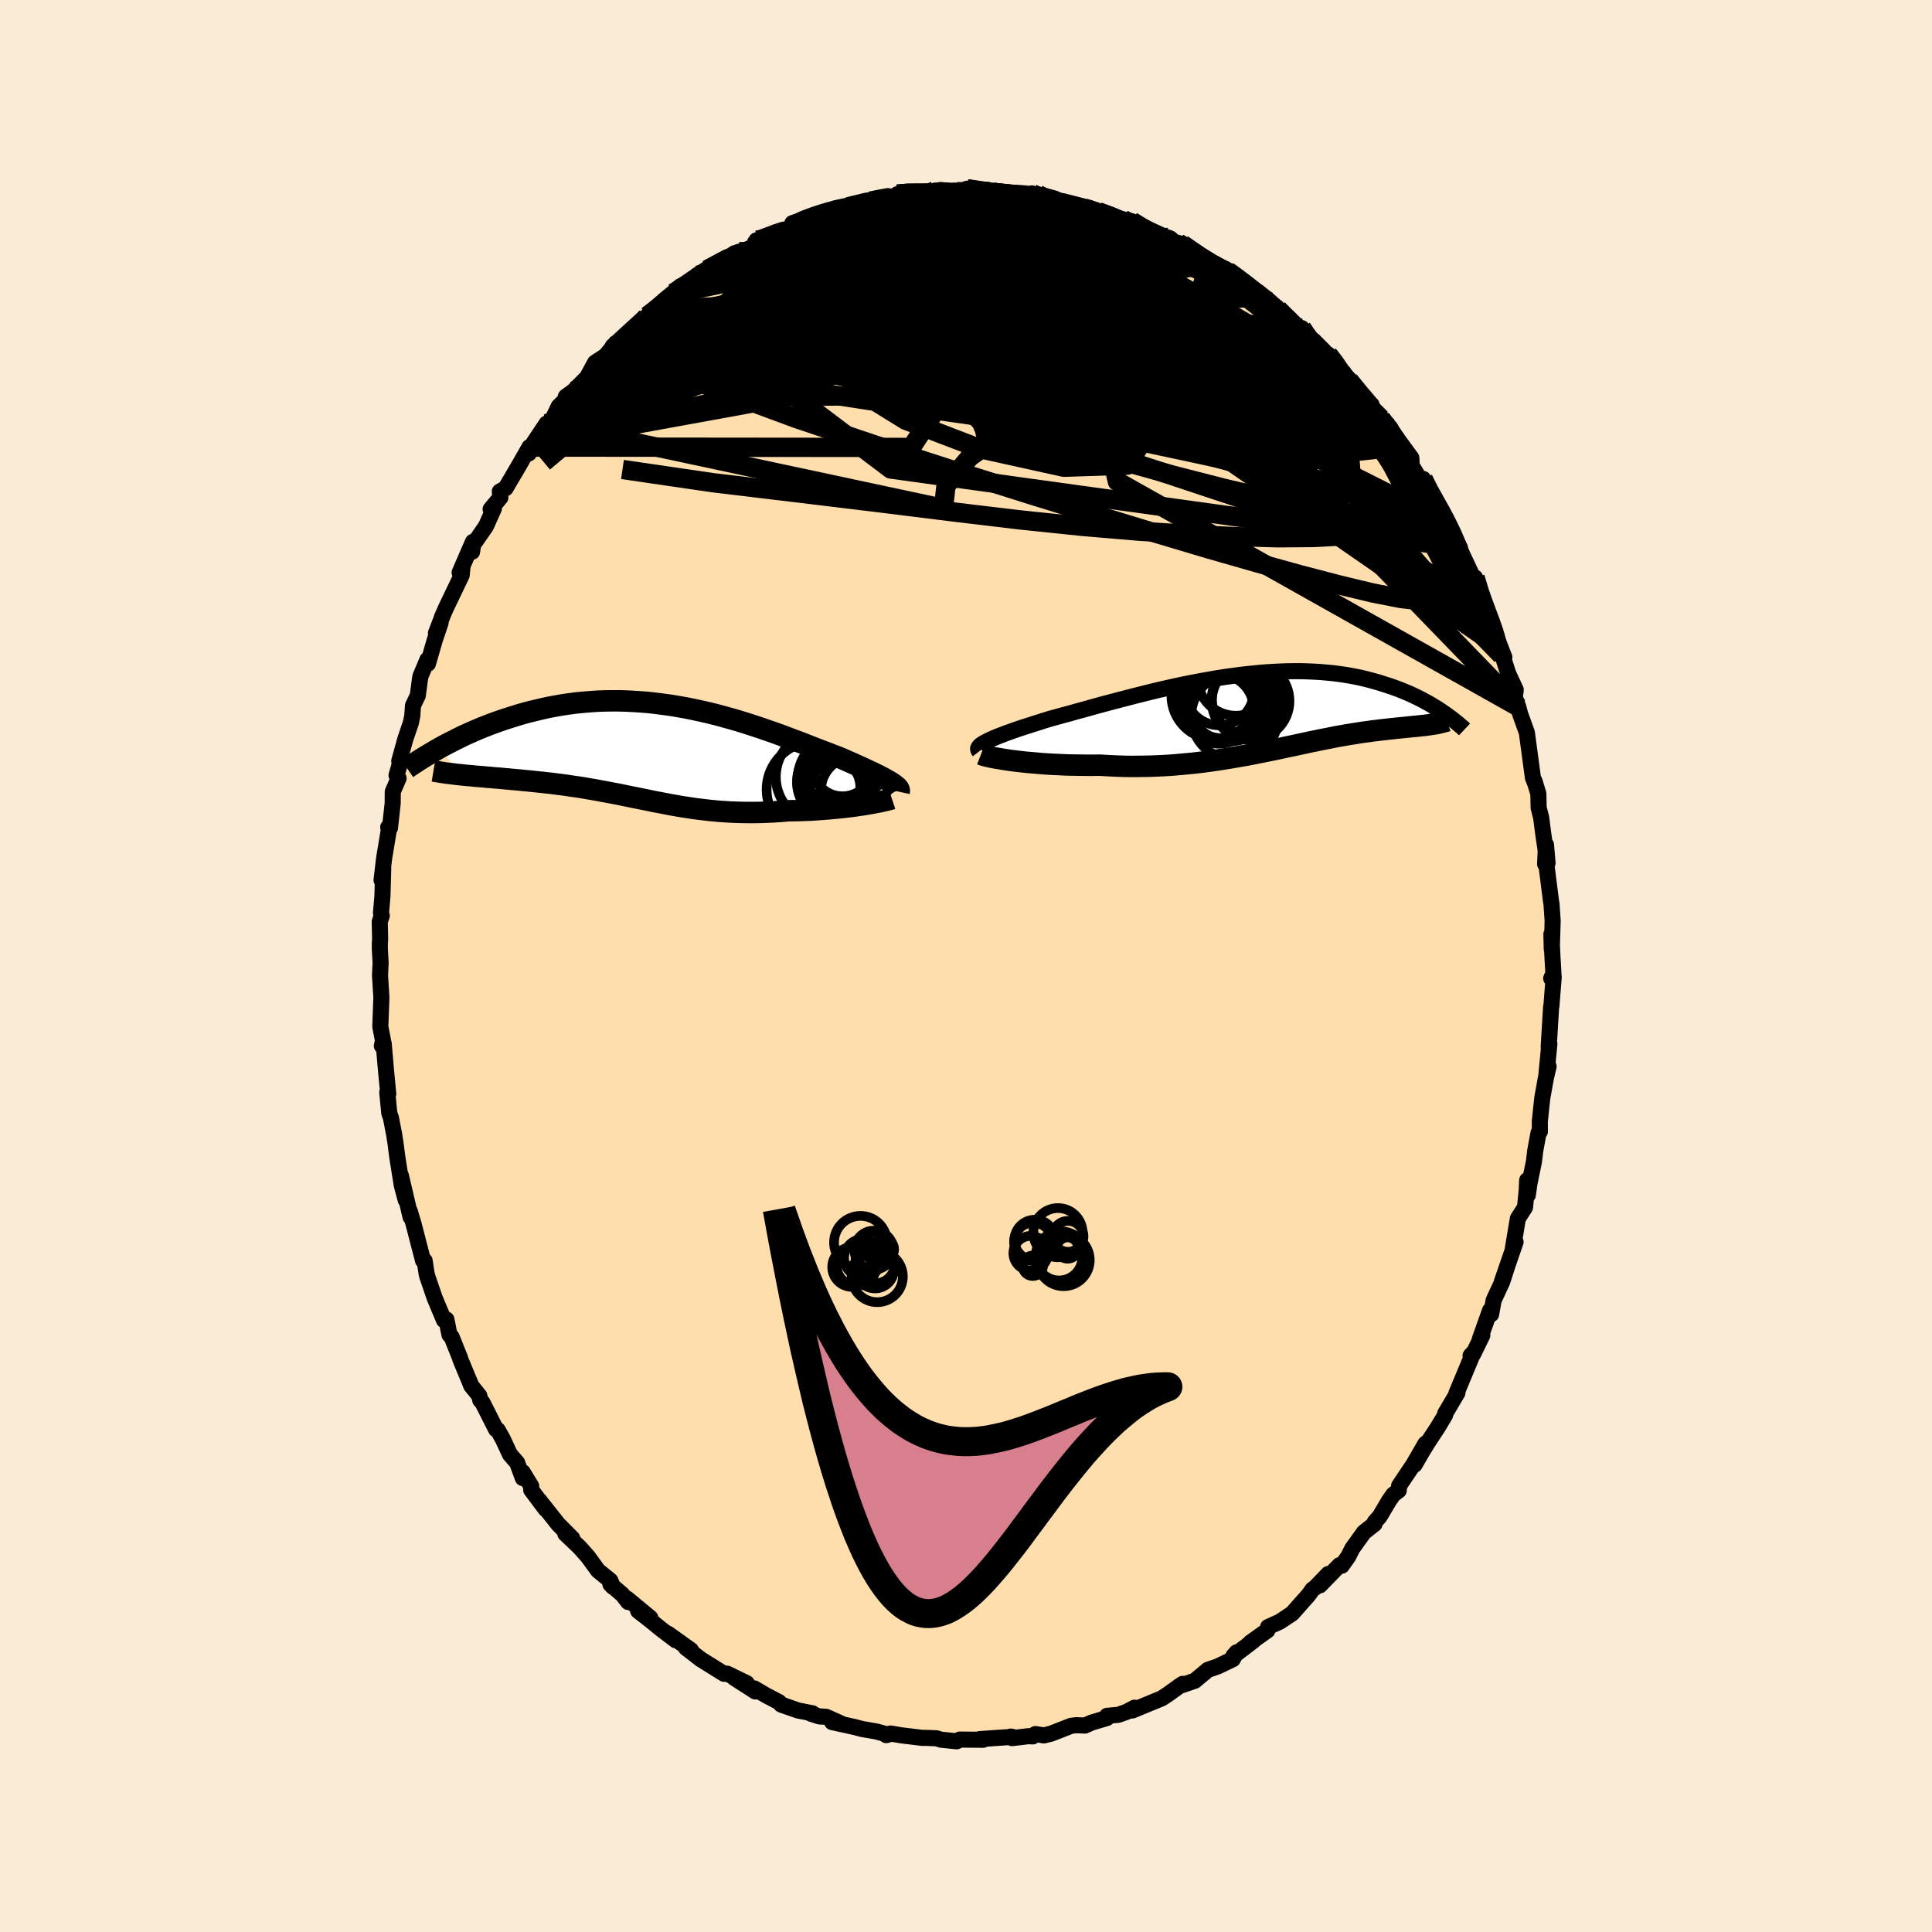 
  <svg viewBox="-100 -100 200 200" xmlns="http://www.w3.org/2000/svg" width="500" height="500" id="face-svg">
    <defs>
      <clipPath id="leftEyeClipPath">
        <polyline points="24.35,3.09 24.13,2.96 23.88,2.82 23.61,2.67 23.33,2.52 23.02,2.37 22.69,2.2 22.34,2.04 21.98,1.87 21.6,1.69 21.2,1.51 20.78,1.32 20.35,1.13 19.9,0.93 19.44,0.73 18.97,0.53 18.46,0.34 17.93,0.13 17.37,-0.08 16.8,-0.3 16.21,-0.53 15.6,-0.77 14.98,-1.01 14.33,-1.25 13.67,-1.5 13,-1.75 12.31,-2 11.61,-2.24 10.89,-2.49 10.16,-2.73 9.42,-2.97 8.68,-3.2 7.92,-3.42 7.16,-3.63 6.39,-3.84 5.62,-4.03 4.84,-4.21 4.05,-4.38 3.27,-4.54 2.48,-4.68 1.7,-4.81 0.91,-4.92 0.13,-5.02 -0.65,-5.11 -1.43,-5.17 -2.2,-5.22 -2.97,-5.26 -3.73,-5.28 -4.49,-5.28 -5.24,-5.27 -5.98,-5.24 -6.71,-5.19 -7.43,-5.13 -8.14,-5.06 -8.83,-4.97 -9.52,-4.87 -10.2,-4.75 -10.86,-4.63 -11.51,-4.49 -12.15,-4.34 -12.78,-4.19 -13.39,-4.03 -13.99,-3.86 -14.57,-3.68 -15.14,-3.5 -15.7,-3.32 -16.24,-3.13 -16.78,-2.94 -17.3,-2.74 -17.81,-2.54 -18.31,-2.33 -18.8,-2.12 -19.27,-1.91 -19.74,-1.7 -20.19,-1.48 -20.63,-1.26 -21.06,-1.04 -21.48,-0.83 -21.89,-0.61 -22.29,-0.39 -20.01,2.38 -19.66,2.42 -19.31,2.45 -18.95,2.48 -18.58,2.52 -18.19,2.55 -17.81,2.58 -17.41,2.62 -17,2.65 -16.59,2.69 -16.17,2.72 -15.75,2.76 -15.32,2.8 -14.88,2.84 -14.44,2.88 -13.98,2.92 -13.53,2.97 -13.06,3.01 -12.58,3.06 -12.1,3.11 -11.61,3.16 -11.12,3.22 -10.62,3.27 -10.12,3.34 -9.61,3.4 -9.1,3.47 -8.59,3.55 -8.07,3.62 -7.55,3.7 -7.03,3.79 -6.5,3.88 -5.98,3.97 -5.45,4.07 -4.92,4.17 -4.39,4.27 -3.85,4.37 -3.32,4.48 -2.78,4.59 -2.24,4.7 -1.7,4.81 -1.15,4.92 -0.6,5.03 -0.05,5.15 0.51,5.25 1.07,5.36 1.64,5.47 2.21,5.57 2.78,5.67 3.37,5.76 3.96,5.85 4.56,5.93 5.16,6 5.77,6.07 6.39,6.13 7.02,6.18 7.66,6.22 8.31,6.25 8.97,6.27 9.64,6.28 10.31,6.28 11,6.27 11.69,6.24 12.39,6.21 13.1,6.16 13.81,6.1 14.37,6.09 14.92,6.08 15.46,6.06 16.01,6.04 16.55,6.01 17.09,5.97 17.62,5.93 18.15,5.89 18.67,5.84 19.18,5.79 19.67,5.74 20.16,5.68 20.63,5.62 21.09,5.55 21.53,5.49" />
      </clipPath>
      <clipPath id="rightEyeClipPath">
        <polyline points="-28.4,3.08 -28.14,2.95 -27.85,2.82 -27.53,2.68 -27.18,2.54 -26.81,2.4 -26.42,2.25 -26,2.1 -25.55,1.94 -25.09,1.78 -24.6,1.62 -24.1,1.46 -23.57,1.29 -23.03,1.12 -22.47,0.94 -21.89,0.76 -21.26,0.59 -20.61,0.41 -19.93,0.23 -19.24,0.03 -18.52,-0.16 -17.78,-0.37 -17.02,-0.58 -16.25,-0.79 -15.46,-1 -14.66,-1.21 -13.85,-1.42 -13.03,-1.63 -12.2,-1.84 -11.36,-2.05 -10.52,-2.25 -9.68,-2.44 -8.83,-2.63 -7.98,-2.81 -7.13,-2.98 -6.28,-3.14 -5.43,-3.29 -4.59,-3.44 -3.76,-3.57 -2.93,-3.68 -2.11,-3.79 -1.3,-3.88 -0.5,-3.96 0.29,-4.03 1.07,-4.08 1.83,-4.12 2.58,-4.15 3.32,-4.16 4.04,-4.16 4.75,-4.14 5.44,-4.11 6.12,-4.07 6.78,-4.01 7.42,-3.95 8.04,-3.87 8.65,-3.78 9.24,-3.68 9.81,-3.57 10.37,-3.45 10.91,-3.32 11.43,-3.18 11.94,-3.04 12.43,-2.89 12.9,-2.74 13.36,-2.59 13.81,-2.43 14.24,-2.27 14.66,-2.1 15.07,-1.93 15.46,-1.76 15.84,-1.58 16.21,-1.4 16.57,-1.22 16.91,-1.03 17.25,-0.85 17.57,-0.66 17.88,-0.47 18.18,-0.29 18.47,-0.1 18.74,0.09 17.44,1.37 17.23,1.4 17,1.43 16.77,1.46 16.53,1.48 16.28,1.51 16.02,1.54 15.75,1.56 15.48,1.59 15.2,1.62 14.91,1.65 14.61,1.68 14.3,1.71 13.99,1.74 13.66,1.78 13.33,1.81 12.99,1.85 12.63,1.89 12.27,1.93 11.9,1.98 11.51,2.02 11.12,2.08 10.72,2.13 10.3,2.19 9.87,2.26 9.44,2.33 8.99,2.4 8.53,2.48 8.06,2.56 7.58,2.65 7.09,2.75 6.58,2.85 6.07,2.95 5.54,3.06 5,3.17 4.45,3.29 3.88,3.41 3.3,3.54 2.71,3.66 2.11,3.79 1.5,3.92 0.87,4.05 0.23,4.18 -0.43,4.31 -1.09,4.44 -1.77,4.57 -2.47,4.69 -3.17,4.81 -3.89,4.93 -4.62,5.04 -5.36,5.15 -6.12,5.25 -6.88,5.34 -7.66,5.42 -8.45,5.49 -9.25,5.56 -10.06,5.61 -10.87,5.65 -11.7,5.68 -12.53,5.69 -13.37,5.7 -14.21,5.69 -15.06,5.66 -15.91,5.62 -16.76,5.57 -17.43,5.58 -18.11,5.58 -18.77,5.57 -19.44,5.56 -20.09,5.55 -20.74,5.52 -21.37,5.49 -22,5.46 -22.61,5.42 -23.2,5.37 -23.78,5.32 -24.35,5.27 -24.89,5.21 -25.41,5.15 -25.91,5.09" />
      </clipPath>
      <filter id="fuzzy">
        <feTurbulence id="turbulence" baseFrequency="0.05" numOctaves="3" type="noise" result="noise" />
        <feDisplacementMap in="SourceGraphic" in2="noise" scale="2" />
      </filter>
      <linearGradient id="rainbowGradient" x1="0%" y1="0%" x2="100%" y2="0%">
        <stop offset="0%" style="stop-color: rgb(233, 236, 239); stop-opacity: 1" />
        <stop offset="50%" style="stop-color: rgb(255, 215, 0); stop-opacity: 1" />
        <stop offset="100%" style="stop-color: rgb(255, 215, 0); stop-opacity: 1" />
      </linearGradient>
    </defs>
    <rect x="-100" y="-100" width="100%" height="100%" fill="rgb(250, 235, 215)" />
    <polyline id="faceContour" points="60.81,0.8 60.58,1.28 60.84,1.11 60.6,4.18 60.57,4.23 60.45,6.24 60.32,8.36 60.39,8.07 60.07,11.42 60.31,10.4 60.05,11.49 59.66,13.64 59.4,16.09 59.41,17.13 59.27,17.26 58.93,19.11 58.79,20.26 58.33,22.5 58.16,23.71 58.09,22.18 58.05,23.15 57.87,24.98 57.13,26.14 56.61,29.25 56.89,28.57 55.48,32.66 56.02,31.11 55.5,32.71 54.62,34.61 54.36,36.05 54.25,35.65 53.18,38.66 53.45,38.23 52.51,40.16 52.23,40.34 52.52,40.03 50.77,44.23 50.87,44.19 49.61,46.32 49.6,46.49 48.83,47.77 47.81,49.32 47.27,50.2 46.44,51.63 47.56,49.45 46.33,51.58 44.84,53.8 44.8,54.29 44.23,54.72 43.78,55.37 42.81,57.01 42.32,57.55 42.29,57.76 41.19,58.63 39.99,60.3 39.58,61.12 38.9,62.08 38.66,62.03 36.64,64.11 37.5,62.94 36.11,64.38 35.87,64.54 35.47,65.1 33.76,67.03 32.48,67.88 31.27,68.43 31.2,68.78 29.43,70.04 29.77,69.84 27.67,71.44 28.01,71.05 27.62,71.76 26.06,72.51 25.04,72.86 23.69,73.99 22.38,74.44 22.44,74.31 22.2,74.46 20.91,75.39 20.27,75.81 17.22,77.07 17.44,76.78 16.63,77.21 15.76,77.52 14.6,77.62 14.59,77.85 13.01,78.32 12.31,78.63 11.44,78.59 10.87,78.66 8.8,79.47 8.06,79.65 7.18,79.51 6.91,79.75 6.47,79.73 4.77,79.93 4.61,79.77 4.81,79.8 1.43,80.03 1.78,80.1 -0.64,80.08 -0.97,80.26 -2.6,80.09 -3.04,79.95 -3.97,79.91 -4.57,79.9 -6.71,79.64 -7.82,79.45 -8.26,79.62 -8.07,79.57 -9.29,79.24 -10.79,78.98 -11.45,78.8 -13.86,78.27 -12.9,78.43 -14.49,77.72 -15.15,77.69 -16.06,77.4 -15.89,77.36 -17.38,77.07 -19.13,76.46 -19.36,76.2 -20.66,75.52 -21.93,74.78 -21.81,75.1 -24,73.69 -22.69,74.25 -24.72,73.26 -25.05,73.27 -27.47,71.76 -28.99,70.58 -28.47,70.82 -30.85,69.12 -30.05,69.8 -31.6,68.62 -32.69,67.73 -33.94,66.76 -32.68,67.48 -35.08,65.49 -34.97,65.84 -35.57,65.07 -36.81,64 -36.54,64.28 -36.82,63.62 -38.09,62.59 -39.13,61.16 -39.99,60.19 -41.48,58.77 -40.76,59.25 -42.23,57.77 -44.16,55.33 -43.51,56.24 -45.01,54.23 -45.01,53.84 -45.89,52.4 -45.88,53.01 -46.47,51.41 -47.21,50.56 -47.93,49.01 -48.47,48.04 -48.65,47.97 -50.06,45.18 -50.28,44.95 -50.38,44.49 -51.23,43.43 -51.31,43.21 -52.36,40.68 -52.37,40.59 -53.25,38.4 -53.47,38.18 -53.79,36.59 -54.04,36.66 -55,34.37 -55.77,32.12 -55.84,31.84 -56.04,30.51 -56.21,30.49 -56.29,30.17 -57.2,26.66 -57.59,25.36 -57.5,25.98 -58.5,21.7 -58,24.23 -58.41,22.7 -58.88,19.72 -59.05,18.39 -59.2,17.43 -59.53,15.72 -59.7,15.24 -59.91,13.09 -59.81,13.24 -60.04,10.82 -60.28,8.03 -60.36,7.97 -60.47,8.27 -60.35,7.73 -60.63,6.28 -60.52,3.24 -60.66,0.98 -60.6,-0.34 -60.68,-1.78 -60.68,-2.34 -60.65,-2.78 -60.69,-4.59 -60.48,-5.2 -60.56,-5.5 -60.41,-7.23 -60.33,-10.11 -60.5,-8.89 -60.24,-11.12 -59.7,-14.4 -59.81,-14.37 -59.63,-14.29 -59.35,-16.83 -59.34,-18.05 -58.74,-19.43 -58.95,-19.74 -58.53,-21.21 -58.67,-21.21 -58.05,-23.46 -57.47,-25.17 -57.32,-25.89 -57.25,-26.95 -56.75,-28 -56.49,-29.95 -55.76,-31.7 -55.7,-31.29 -55,-33.72 -54.39,-35.53 -54.87,-34.46 -54.14,-36.36 -54.26,-36.09 -53.83,-37.07 -52.21,-40.45 -52.13,-41.23 -52.42,-40.73 -51.04,-43.91 -51.13,-42.88 -51.02,-43.61 -49.69,-45.53 -48.87,-47.37 -49.21,-47.29 -48.2,-48.5 -48.26,-49.12 -47.66,-49.46 -46.26,-51.84 -45.19,-53.72 -45.26,-53.06 -44.75,-54.16 -43.42,-56.15 -42.96,-56.27 -42.17,-57.92 -41.4,-58.68 -41.43,-58.93 -40.63,-59.52 -39.23,-60.93 -38.4,-62.46 -37.3,-63.18 -36.29,-64.42 -36.57,-64.15 -35.97,-64.7 -33.44,-67.02 -33.86,-66.51 -32.99,-67.29 -32.08,-67.97 -30.81,-69.24 -29.73,-69.71 -30.28,-69.67 -29.55,-70.38 -28.22,-70.89 -28.04,-71.12 -27.84,-71.5 -26.8,-72.08 -23.47,-73.94 -23.99,-73.77 -24.27,-73.52 -22.03,-74.45 -21.69,-75.12 -21.85,-74.88 -20.95,-75.38 -18.18,-76.39 -17.1,-77.08 -17.97,-76.9 -15.06,-77.87 -14.57,-77.99 -14.29,-78.18 -13.06,-78.31 -13.61,-78.24 -12.23,-78.59 -9.42,-79.36 -9.82,-79.28 -7.64,-79.36 -7.11,-79.9 -5.51,-80.08 -6.25,-80.03 -4.32,-79.9 -2.79,-80.1 -3.21,-80.27 -1.27,-80.19 -1.29,-80.05 1.21,-80.32 0.09,-80.46 3.5,-79.9 2.21,-80.35 2.83,-80.09 6.11,-79.59 6.83,-79.98 7.55,-79.52 7.44,-79.88 7.88,-79.59 9,-79.34 10.08,-79.16 12.72,-78.48 11.6,-78.76 12.23,-78.47 13.69,-78.09 15.06,-77.57 16.26,-77.29 17.17,-77.09 18.66,-76.18 18.15,-76.41 20.86,-75.19 20.91,-75.41 21.99,-74.69 21.97,-74.85 22.39,-74.72 25.11,-72.75 25.58,-72.57 26.84,-71.88 27.1,-71.92 26.88,-72.14 28.14,-71.15 29.28,-70.46 29.51,-70.02 30.88,-68.91 32.17,-68.2 31.35,-68.78 33.5,-67.01 34,-66.1 34.76,-66.03 36.62,-63.99 35.8,-64.7 37.73,-62.74 37.49,-63.31 37.91,-62.8 39.68,-60.63 39.92,-59.85 41.98,-58.11 41.97,-57.68 42.22,-57.58 43.93,-55.7 42.96,-56.66 44.08,-55.18 44.63,-54.61 46.1,-52.6 46.15,-51.78 46.89,-50.54 47.33,-50.42 47.76,-49.27 48.89,-47.67 49.25,-46.83 49.66,-46.19 50.63,-44.28 50.04,-45.35 51.13,-43.3 51.1,-42.79 52.87,-39.02 52.7,-40.21 53.35,-37.94 53.35,-38.16 54.19,-35.88 53.94,-36.58 55.73,-31.96 55.36,-32.89 55.45,-32.16 55.48,-32.3 56.14,-30.25 56.91,-28.59 56.81,-27.82 57.17,-26.83 57.36,-26.1 58.06,-24.16 58.22,-22.96 58.69,-19.47 58.96,-18.8 58.84,-19.17 59.25,-17.83 59.28,-16.38 59.54,-15.37 59.76,-13.65 60.2,-10.66 60.04,-12.55 59.95,-10.55 60.09,-10.43 60.56,-6.71 60.61,-6.43 60.73,-4.69 60.64,-1.73 60.6,-3.29 60.71,-0.92 60.81,0.8 60.58,1.28" fill="rgb(255, 222, 173)" stroke="black" stroke-width="1.667" stroke-linejoin="round" filter="url(#fuzzy)" />
    <g transform="translate(30.61 -26.36)">
      <polyline id="rightCountour" points="-28.4,3.08 -28.14,2.95 -27.85,2.82 -27.53,2.68 -27.18,2.54 -26.81,2.4 -26.42,2.25 -26,2.1 -25.55,1.94 -25.09,1.78 -24.6,1.62 -24.1,1.46 -23.57,1.29 -23.03,1.12 -22.47,0.94 -21.89,0.76 -21.26,0.59 -20.61,0.41 -19.93,0.23 -19.24,0.03 -18.52,-0.16 -17.78,-0.37 -17.02,-0.58 -16.25,-0.79 -15.46,-1 -14.66,-1.21 -13.85,-1.42 -13.03,-1.63 -12.2,-1.84 -11.36,-2.05 -10.52,-2.25 -9.68,-2.44 -8.83,-2.63 -7.98,-2.81 -7.13,-2.98 -6.28,-3.14 -5.43,-3.29 -4.59,-3.44 -3.76,-3.57 -2.93,-3.68 -2.11,-3.79 -1.3,-3.88 -0.5,-3.96 0.29,-4.03 1.07,-4.08 1.83,-4.12 2.58,-4.15 3.32,-4.16 4.04,-4.16 4.75,-4.14 5.44,-4.11 6.12,-4.07 6.78,-4.01 7.42,-3.95 8.04,-3.87 8.65,-3.78 9.24,-3.68 9.81,-3.57 10.37,-3.45 10.91,-3.32 11.43,-3.18 11.94,-3.04 12.43,-2.89 12.9,-2.74 13.36,-2.59 13.81,-2.43 14.24,-2.27 14.66,-2.1 15.07,-1.93 15.46,-1.76 15.84,-1.58 16.21,-1.4 16.57,-1.22 16.91,-1.03 17.25,-0.85 17.57,-0.66 17.88,-0.47 18.18,-0.29 18.47,-0.1 18.74,0.09 17.44,1.37 17.23,1.4 17,1.43 16.77,1.46 16.53,1.48 16.28,1.51 16.02,1.54 15.75,1.56 15.48,1.59 15.2,1.62 14.91,1.65 14.61,1.68 14.3,1.71 13.99,1.74 13.66,1.78 13.33,1.81 12.99,1.85 12.63,1.89 12.27,1.93 11.9,1.98 11.51,2.02 11.12,2.08 10.72,2.13 10.3,2.19 9.87,2.26 9.44,2.33 8.99,2.4 8.53,2.48 8.06,2.56 7.58,2.65 7.09,2.75 6.58,2.85 6.07,2.95 5.54,3.06 5,3.17 4.45,3.29 3.88,3.41 3.3,3.54 2.71,3.66 2.11,3.79 1.5,3.92 0.87,4.05 0.23,4.18 -0.43,4.31 -1.09,4.44 -1.77,4.57 -2.47,4.69 -3.17,4.81 -3.89,4.93 -4.62,5.04 -5.36,5.15 -6.12,5.25 -6.88,5.34 -7.66,5.42 -8.45,5.49 -9.25,5.56 -10.06,5.61 -10.87,5.65 -11.7,5.68 -12.53,5.69 -13.37,5.7 -14.21,5.69 -15.06,5.66 -15.91,5.62 -16.76,5.57 -17.43,5.58 -18.11,5.58 -18.77,5.57 -19.44,5.56 -20.09,5.55 -20.74,5.52 -21.37,5.49 -22,5.46 -22.61,5.42 -23.2,5.37 -23.78,5.32 -24.35,5.27 -24.89,5.21 -25.41,5.15 -25.91,5.09" fill="white" stroke="white" stroke-width="0" stroke-linejoin="round" filter="url(#fuzzy)" />
    </g>
    <g transform="translate(-32.22 -22.17)">
      <polyline id="leftCountour" points="24.35,3.09 24.13,2.96 23.88,2.82 23.61,2.67 23.33,2.52 23.02,2.37 22.69,2.2 22.34,2.04 21.98,1.87 21.6,1.69 21.2,1.51 20.78,1.32 20.35,1.13 19.9,0.93 19.44,0.73 18.97,0.53 18.46,0.34 17.93,0.13 17.37,-0.08 16.8,-0.3 16.21,-0.53 15.6,-0.77 14.98,-1.01 14.33,-1.25 13.67,-1.5 13,-1.75 12.31,-2 11.61,-2.24 10.89,-2.49 10.16,-2.73 9.42,-2.97 8.68,-3.2 7.92,-3.42 7.16,-3.63 6.39,-3.84 5.62,-4.03 4.84,-4.21 4.05,-4.38 3.27,-4.54 2.48,-4.68 1.7,-4.81 0.91,-4.92 0.13,-5.02 -0.65,-5.11 -1.43,-5.17 -2.2,-5.22 -2.97,-5.26 -3.73,-5.28 -4.49,-5.28 -5.24,-5.27 -5.98,-5.24 -6.71,-5.19 -7.43,-5.13 -8.14,-5.06 -8.83,-4.97 -9.52,-4.87 -10.2,-4.75 -10.86,-4.63 -11.51,-4.49 -12.15,-4.34 -12.78,-4.19 -13.39,-4.03 -13.99,-3.86 -14.57,-3.68 -15.14,-3.5 -15.7,-3.32 -16.24,-3.13 -16.78,-2.94 -17.3,-2.74 -17.81,-2.54 -18.31,-2.33 -18.8,-2.12 -19.27,-1.91 -19.74,-1.7 -20.19,-1.48 -20.63,-1.26 -21.06,-1.04 -21.48,-0.83 -21.89,-0.61 -22.29,-0.39 -20.01,2.38 -19.66,2.42 -19.31,2.45 -18.95,2.48 -18.58,2.52 -18.19,2.55 -17.81,2.58 -17.41,2.62 -17,2.65 -16.59,2.69 -16.17,2.72 -15.75,2.76 -15.32,2.8 -14.88,2.84 -14.44,2.88 -13.98,2.92 -13.53,2.97 -13.06,3.01 -12.58,3.06 -12.1,3.11 -11.61,3.16 -11.12,3.22 -10.62,3.27 -10.12,3.34 -9.61,3.4 -9.1,3.47 -8.59,3.55 -8.07,3.62 -7.55,3.7 -7.03,3.79 -6.5,3.88 -5.98,3.97 -5.45,4.07 -4.92,4.17 -4.39,4.27 -3.85,4.37 -3.32,4.48 -2.78,4.59 -2.24,4.7 -1.7,4.81 -1.15,4.92 -0.6,5.03 -0.05,5.15 0.51,5.25 1.07,5.36 1.64,5.47 2.21,5.57 2.78,5.67 3.37,5.76 3.96,5.85 4.56,5.93 5.16,6 5.77,6.07 6.39,6.13 7.02,6.18 7.66,6.22 8.31,6.25 8.97,6.27 9.64,6.28 10.31,6.28 11,6.27 11.69,6.24 12.39,6.21 13.1,6.16 13.81,6.1 14.37,6.09 14.92,6.08 15.46,6.06 16.01,6.04 16.55,6.01 17.09,5.97 17.62,5.93 18.15,5.89 18.67,5.84 19.18,5.79 19.67,5.74 20.16,5.68 20.63,5.62 21.09,5.55 21.53,5.49" fill="white" stroke="white" stroke-width="0" stroke-linejoin="round" filter="url(#fuzzy)" />
    </g>
    <g transform="translate(30.61 -26.36)">
      <polyline id="rightUpper" points="-29.24,4.14 -29.31,4.05 -29.35,3.95 -29.36,3.86 -29.32,3.76 -29.25,3.65 -29.15,3.54 -29.01,3.43 -28.84,3.32 -28.63,3.2 -28.4,3.08 -28.14,2.95 -27.85,2.82 -27.53,2.68 -27.18,2.54 -26.81,2.4 -26.42,2.25 -26,2.1 -25.55,1.94 -25.09,1.78 -24.6,1.62 -24.1,1.46 -23.57,1.29 -23.03,1.12 -22.47,0.94 -21.89,0.76 -21.26,0.59 -20.61,0.41 -19.93,0.23 -19.24,0.03 -18.52,-0.16 -17.78,-0.37 -17.02,-0.58 -16.25,-0.79 -15.46,-1 -14.66,-1.21 -13.85,-1.42 -13.03,-1.63 -12.2,-1.84 -11.36,-2.05 -10.52,-2.25 -9.68,-2.44 -8.83,-2.63 -7.98,-2.81 -7.13,-2.98 -6.28,-3.14 -5.43,-3.29 -4.59,-3.44 -3.76,-3.57 -2.93,-3.68 -2.11,-3.79 -1.3,-3.88 -0.5,-3.96 0.29,-4.03 1.07,-4.08 1.83,-4.12 2.58,-4.15 3.32,-4.16 4.04,-4.16 4.75,-4.14 5.44,-4.11 6.12,-4.07 6.78,-4.01 7.42,-3.95 8.04,-3.87 8.65,-3.78 9.24,-3.68 9.81,-3.57 10.37,-3.45 10.91,-3.32 11.43,-3.18 11.94,-3.04 12.43,-2.89 12.9,-2.74 13.36,-2.59 13.81,-2.43 14.24,-2.27 14.66,-2.1 15.07,-1.93 15.46,-1.76 15.84,-1.58 16.21,-1.4 16.57,-1.22 16.91,-1.03 17.25,-0.85 17.57,-0.66 17.88,-0.47 18.18,-0.29 18.47,-0.1 18.74,0.09 19.01,0.27 19.27,0.46 19.52,0.64 19.76,0.82 19.98,1 20.21,1.18 20.42,1.35 20.62,1.53 20.82,1.7 21,1.87" fill="none" stroke="black" stroke-width="1.667" stroke-linejoin="round" filter="url(#fuzzy)" />
      <polyline id="rightLower" points="-29.06,4.45 -28.93,4.5 -28.75,4.56 -28.53,4.62 -28.26,4.68 -27.96,4.75 -27.61,4.82 -27.23,4.88 -26.82,4.95 -26.38,5.02 -25.91,5.09 -25.41,5.15 -24.89,5.21 -24.35,5.27 -23.78,5.32 -23.2,5.37 -22.61,5.42 -22,5.46 -21.37,5.49 -20.74,5.52 -20.09,5.55 -19.44,5.56 -18.77,5.57 -18.11,5.58 -17.43,5.58 -16.76,5.57 -15.91,5.62 -15.06,5.66 -14.21,5.69 -13.37,5.7 -12.53,5.69 -11.7,5.68 -10.87,5.65 -10.06,5.61 -9.25,5.56 -8.45,5.49 -7.66,5.42 -6.88,5.34 -6.12,5.25 -5.36,5.15 -4.62,5.04 -3.89,4.93 -3.17,4.81 -2.47,4.69 -1.77,4.57 -1.09,4.44 -0.43,4.31 0.23,4.18 0.87,4.05 1.5,3.92 2.11,3.79 2.71,3.66 3.3,3.54 3.88,3.41 4.45,3.29 5,3.17 5.54,3.06 6.07,2.95 6.58,2.85 7.09,2.75 7.58,2.65 8.06,2.56 8.53,2.48 8.99,2.4 9.44,2.33 9.87,2.26 10.3,2.19 10.72,2.13 11.12,2.08 11.51,2.02 11.9,1.98 12.27,1.93 12.63,1.89 12.99,1.85 13.33,1.81 13.66,1.78 13.99,1.74 14.3,1.71 14.61,1.68 14.91,1.65 15.2,1.62 15.48,1.59 15.75,1.56 16.02,1.54 16.28,1.51 16.53,1.48 16.77,1.46 17,1.43 17.23,1.4 17.44,1.37 17.65,1.34 17.85,1.31 18.04,1.28 18.23,1.24 18.4,1.2 18.57,1.16 18.73,1.12 18.88,1.08 19.03,1.04 19.17,0.99" fill="none" stroke="black" stroke-width="2.222" stroke-linejoin="round" filter="url(#fuzzy)" />
      <circle r="4.548" cx="-4.799" cy="-1.631" stroke="black" fill="none" stroke-width="1.0" filter="url(#fuzzy)" clip-path="url(#rightEyeClipPath)" /><circle r="4.304" cx="-3.994" cy="-1.506" stroke="black" fill="none" stroke-width="1.0" filter="url(#fuzzy)" clip-path="url(#rightEyeClipPath)" /><circle r="3.566" cx="-4.374" cy="-2.121" stroke="black" fill="none" stroke-width="1.0" filter="url(#fuzzy)" clip-path="url(#rightEyeClipPath)" /><circle r="4.518" cx="-3.249" cy="-1.421" stroke="black" fill="none" stroke-width="1.0" filter="url(#fuzzy)" clip-path="url(#rightEyeClipPath)" /><circle r="3.596" cx="-4.419" cy="-0.246" stroke="black" fill="none" stroke-width="1.0" filter="url(#fuzzy)" clip-path="url(#rightEyeClipPath)" /><circle r="4.516" cx="-2.784" cy="0.494" stroke="black" fill="none" stroke-width="1.0" filter="url(#fuzzy)" clip-path="url(#rightEyeClipPath)" /><circle r="3.974" cx="-2.674" cy="-3.521" stroke="black" fill="none" stroke-width="1.0" filter="url(#fuzzy)" clip-path="url(#rightEyeClipPath)" /><circle r="3.68" cx="-1.489" cy="-1.311" stroke="black" fill="none" stroke-width="1.0" filter="url(#fuzzy)" clip-path="url(#rightEyeClipPath)" /><circle r="4.02" cx="-1.144" cy="-1.071" stroke="black" fill="none" stroke-width="1.0" filter="url(#fuzzy)" clip-path="url(#rightEyeClipPath)" /><circle r="4.308" cx="-4.874" cy="-1.466" stroke="black" fill="none" stroke-width="1.0" filter="url(#fuzzy)" clip-path="url(#rightEyeClipPath)" />
      </g>
    <g transform="translate(-32.22 -22.17)">
      <polyline id="leftUpper" points="25.3,4.13 25.32,4.04 25.31,3.96 25.28,3.87 25.22,3.77 25.14,3.67 25.03,3.57 24.89,3.46 24.74,3.34 24.56,3.22 24.35,3.09 24.13,2.96 23.88,2.82 23.61,2.67 23.33,2.52 23.02,2.37 22.69,2.2 22.34,2.04 21.98,1.87 21.6,1.69 21.2,1.51 20.78,1.32 20.35,1.13 19.9,0.93 19.44,0.73 18.97,0.53 18.46,0.34 17.93,0.13 17.37,-0.08 16.8,-0.3 16.21,-0.53 15.6,-0.77 14.98,-1.01 14.33,-1.25 13.67,-1.5 13,-1.75 12.31,-2 11.61,-2.24 10.89,-2.49 10.16,-2.73 9.42,-2.97 8.68,-3.2 7.92,-3.42 7.16,-3.63 6.39,-3.84 5.62,-4.03 4.84,-4.21 4.05,-4.38 3.27,-4.54 2.48,-4.68 1.7,-4.81 0.91,-4.92 0.13,-5.02 -0.65,-5.11 -1.43,-5.17 -2.2,-5.22 -2.97,-5.26 -3.73,-5.28 -4.49,-5.28 -5.24,-5.27 -5.98,-5.24 -6.71,-5.19 -7.43,-5.13 -8.14,-5.06 -8.83,-4.97 -9.52,-4.87 -10.2,-4.75 -10.86,-4.63 -11.51,-4.49 -12.15,-4.34 -12.78,-4.19 -13.39,-4.03 -13.99,-3.86 -14.57,-3.68 -15.14,-3.5 -15.7,-3.32 -16.24,-3.13 -16.78,-2.94 -17.3,-2.74 -17.81,-2.54 -18.31,-2.33 -18.8,-2.12 -19.27,-1.91 -19.74,-1.7 -20.19,-1.48 -20.63,-1.26 -21.06,-1.04 -21.48,-0.83 -21.89,-0.61 -22.29,-0.39 -22.67,-0.17 -23.04,0.05 -23.4,0.26 -23.75,0.47 -24.09,0.68 -24.42,0.89 -24.74,1.1 -25.05,1.3 -25.35,1.5 -25.64,1.7" fill="none" stroke="black" stroke-width="2.222" stroke-linejoin="round" filter="url(#fuzzy)" />
      <polyline id="leftLower" points="24.55,4.86 24.4,4.91 24.21,4.96 23.98,5.02 23.71,5.08 23.41,5.15 23.09,5.21 22.73,5.28 22.35,5.35 21.95,5.42 21.53,5.49 21.09,5.55 20.63,5.62 20.16,5.68 19.67,5.74 19.18,5.79 18.67,5.84 18.15,5.89 17.62,5.93 17.09,5.97 16.55,6.01 16.01,6.04 15.46,6.06 14.92,6.08 14.37,6.09 13.81,6.1 13.1,6.16 12.39,6.21 11.69,6.24 11,6.27 10.31,6.28 9.64,6.28 8.97,6.27 8.31,6.25 7.66,6.22 7.02,6.18 6.39,6.13 5.77,6.07 5.16,6 4.56,5.93 3.96,5.85 3.37,5.76 2.78,5.67 2.21,5.57 1.64,5.47 1.07,5.36 0.51,5.25 -0.05,5.15 -0.6,5.03 -1.15,4.92 -1.7,4.81 -2.24,4.7 -2.78,4.59 -3.32,4.48 -3.85,4.37 -4.39,4.27 -4.92,4.17 -5.45,4.07 -5.98,3.97 -6.5,3.88 -7.03,3.79 -7.55,3.7 -8.07,3.62 -8.59,3.55 -9.1,3.47 -9.61,3.4 -10.12,3.34 -10.62,3.27 -11.12,3.22 -11.61,3.16 -12.1,3.11 -12.58,3.06 -13.06,3.01 -13.53,2.97 -13.98,2.92 -14.44,2.88 -14.88,2.84 -15.32,2.8 -15.75,2.76 -16.17,2.72 -16.59,2.69 -17,2.65 -17.41,2.62 -17.81,2.58 -18.19,2.55 -18.58,2.52 -18.95,2.48 -19.31,2.45 -19.66,2.42 -20.01,2.38 -20.34,2.35 -20.67,2.31 -20.98,2.27 -21.29,2.23 -21.59,2.2 -21.87,2.15 -22.15,2.11 -22.41,2.07 -22.67,2.02 -22.91,1.98" fill="none" stroke="black" stroke-width="2.222" stroke-linejoin="round" filter="url(#fuzzy)" />
      <circle r="3.282" cx="18.784" cy="2.034" stroke="black" fill="none" stroke-width="1.0" filter="url(#fuzzy)" clip-path="url(#leftEyeClipPath)" /><circle r="3.42" cx="20.629" cy="3.959" stroke="black" fill="none" stroke-width="1.0" filter="url(#fuzzy)" clip-path="url(#leftEyeClipPath)" /><circle r="4.64" cx="19.899" cy="1.874" stroke="black" fill="none" stroke-width="1.0" filter="url(#fuzzy)" clip-path="url(#leftEyeClipPath)" /><circle r="3.12" cx="19.434" cy="1.484" stroke="black" fill="none" stroke-width="1.0" filter="url(#fuzzy)" clip-path="url(#leftEyeClipPath)" /><circle r="4.958" cx="16.539" cy="3.904" stroke="black" fill="none" stroke-width="1.0" filter="url(#fuzzy)" clip-path="url(#leftEyeClipPath)" /><circle r="4.858" cx="17.394" cy="2.589" stroke="black" fill="none" stroke-width="1.0" filter="url(#fuzzy)" clip-path="url(#leftEyeClipPath)" /><circle r="4.152" cx="18.979" cy="2.664" stroke="black" fill="none" stroke-width="1.0" filter="url(#fuzzy)" clip-path="url(#leftEyeClipPath)" /><circle r="4.168" cx="18.884" cy="3.114" stroke="black" fill="none" stroke-width="1.0" filter="url(#fuzzy)" clip-path="url(#leftEyeClipPath)" /><circle r="3.492" cx="19.584" cy="3.964" stroke="black" fill="none" stroke-width="1.0" filter="url(#fuzzy)" clip-path="url(#leftEyeClipPath)" /><circle r="3.08" cx="18.199" cy="3.664" stroke="black" fill="none" stroke-width="1.0" filter="url(#fuzzy)" clip-path="url(#leftEyeClipPath)" />
    </g>
    <g id="hairs">
      <polyline points="7.55,-79.52 7.78,-79.58 8.63,-79.29 9.94,-78.78 11.49,-78.14 13.12,-77.41 14.76,-76.64 16.45,-75.82 18.19,-74.97 19.99,-74.1 21.79,-73.23 23.55,-72.36 25.22,-71.51 26.75,-70.71 28.12,-70.01 29.26,-69.44 30.13,-69.05 30.73,-68.86 31.19,-68.75" fill="none" stroke="rgb(0, 0, 0)" stroke-width="2" stroke-linejoin="round" filter="url(#fuzzy)" /><polyline points="6.11,-79.59 6.59,-79.69 6.61,-79.51 6.31,-79.16 5.77,-78.62 4.98,-77.88 3.84,-76.93 2.24,-75.79 0.1,-74.46 -2.58,-72.93 -5.77,-71.19 -9.5,-69.2 -13.83,-66.94 -18.85,-64.41 -24.6,-61.64 -31.04,-58.68 -38.17,-55.57" fill="none" stroke="rgb(0, 0, 0)" stroke-width="2" stroke-linejoin="round" filter="url(#fuzzy)" /><polyline points="-21.69,-75.12 -21.41,-75.15 -20.53,-75.47 -19.59,-75.83 -18.86,-76.06 -18.4,-76.12 -18.21,-75.96 -18.31,-75.6 -18.68,-75.03 -19.31,-74.26 -20.18,-73.28 -21.28,-72.1 -22.64,-70.69 -24.32,-69.03 -26.39,-67.08 -28.89,-64.83 -31.87,-62.23 -35.37,-59.23 -39.36,-55.81 -43.71,-52.16" fill="none" stroke="rgb(0, 0, 0)" stroke-width="2" stroke-linejoin="round" filter="url(#fuzzy)" /><polyline points="52.7,-40.21 53.16,-38.69 53.53,-37.64 53.91,-36.62 54.28,-35.63 54.58,-34.78 54.78,-34.13 54.89,-33.69 54.92,-33.41 54.87,-33.26 54.74,-33.26 54.51,-33.44 54.17,-33.83 53.7,-34.46 53.09,-35.34 52.33,-36.52 51.42,-38.04 50.35,-39.93 49.12,-42.22 47.71,-44.93 46.08,-48.07 44.2,-51.68 41.98,-55.89" fill="none" stroke="rgb(0, 0, 0)" stroke-width="2" stroke-linejoin="round" filter="url(#fuzzy)" /><polyline points="-18.18,-76.39 -17.45,-76.85 -16.54,-77.23 -15.38,-77.62 -14.18,-77.96 -13.06,-78.26 -12.01,-78.52 -11,-78.77 -10.02,-79.02 -9.14,-79.25 -8.45,-79.43 -8.08,-79.53 -8.14,-79.52 -8.71,-79.42 -9.9,-79.18" fill="none" stroke="rgb(0, 0, 0)" stroke-width="2" stroke-linejoin="round" filter="url(#fuzzy)" /><polyline points="34.76,-66.03 35.55,-64.85 35.28,-64.26 34.34,-63.82 32.79,-63.41 30.6,-62.95 27.74,-62.43 24.14,-61.94 19.68,-61.56 14.31,-61.34 7.97,-61.28 0.65,-61.36 -7.62,-61.56 -16.8,-61.86 -26.97,-62.17" fill="none" stroke="rgb(0, 0, 0)" stroke-width="2" stroke-linejoin="round" filter="url(#fuzzy)" /><polyline points="7.44,-79.88 8,-79.59 8.65,-79.25 9.14,-78.84 9.26,-78.38 9,-77.85 8.42,-77.21 7.56,-76.46 6.39,-75.58 4.87,-74.56 2.92,-73.41 0.49,-72.11 -2.44,-70.67 -5.88,-69.1 -9.83,-67.42 -14.3,-65.61 -19.31,-63.64 -24.87,-61.43 -31.02,-58.94 -37.83,-56.11" fill="none" stroke="rgb(0, 0, 0)" stroke-width="2" stroke-linejoin="round" filter="url(#fuzzy)" /><polyline points="21.97,-74.85 22.98,-74.24 24.31,-73.39 25.45,-72.69 26.36,-72.17 27.1,-71.74 27.76,-71.33 28.39,-70.92 28.99,-70.49 29.51,-70.1 29.94,-69.76 30.23,-69.51 30.38,-69.35 30.35,-69.29 30.1,-69.37 29.57,-69.62 28.73,-70.11 27.55,-70.83 26.11,-71.77 24.48,-72.85 22.69,-74.04" fill="none" stroke="rgb(0, 0, 0)" stroke-width="2" stroke-linejoin="round" filter="url(#fuzzy)" /><polyline points="6.83,-79.98 7.25,-79.76 7.49,-79.67 7.78,-79.54 8.08,-79.35 8.25,-79.13 8.14,-78.89 7.68,-78.66 6.89,-78.41 5.8,-78.16 4.37,-77.89 2.54,-77.6 0.19,-77.29 -2.74,-76.95 -6.32,-76.55 -10.65,-76.08 -15.9,-75.49" fill="none" stroke="rgb(0, 0, 0)" stroke-width="2" stroke-linejoin="round" filter="url(#fuzzy)" /><polyline points="-13.61,-78.24 -11.9,-78.58 -9.98,-78.77 -8.01,-78.78 -5.93,-78.65 -3.73,-78.42 -1.43,-78.1 0.98,-77.7 3.5,-77.23 6.1,-76.73 8.76,-76.19 11.43,-75.65 14.08,-75.12 16.67,-74.62 19.19,-74.11 21.67,-73.55 24.21,-72.83" fill="none" stroke="rgb(0, 0, 0)" stroke-width="2" stroke-linejoin="round" filter="url(#fuzzy)" /><polyline points="17.17,-77.09 18.22,-76.45 19.24,-75.89 20.38,-75.28 21.54,-74.66 22.67,-74 23.83,-73.3 25.04,-72.55 26.25,-71.78 27.42,-71.05 28.48,-70.39 29.38,-69.83 30.11,-69.37 30.68,-69.02 31.1,-68.76 31.35,-68.62 31.41,-68.61 31.26,-68.75 30.82,-69.1 30.08,-69.69" fill="none" stroke="rgb(0, 0, 0)" stroke-width="2" stroke-linejoin="round" filter="url(#fuzzy)" /><polyline points="20.86,-75.19 21.07,-75.16 21.28,-74.92 21.43,-74.56 21.5,-74.07 21.39,-73.52 20.96,-72.99 20.14,-72.51 18.88,-72.07 17.24,-71.64 15.24,-71.18 12.89,-70.68 10.19,-70.15 7.09,-69.61 3.55,-69.05 -0.48,-68.46 -5.02,-67.85 -10.08,-67.21 -15.69,-66.56 -21.93,-65.86 -28.95,-65.02" fill="none" stroke="rgb(0, 0, 0)" stroke-width="2" stroke-linejoin="round" filter="url(#fuzzy)" /><polyline points="12.23,-78.47 13.47,-78.07 14.37,-77.64 14.91,-77.18 15.09,-76.69 14.91,-76.15 14.38,-75.57 13.47,-74.95 12.15,-74.29 10.42,-73.56 8.28,-72.75 5.72,-71.83 2.74,-70.82 -0.72,-69.73 -4.71,-68.59 -9.27,-67.39 -14.43,-66.08 -20.21,-64.56 -26.64,-62.78 -33.74,-60.81" fill="none" stroke="rgb(0, 0, 0)" stroke-width="2" stroke-linejoin="round" filter="url(#fuzzy)" /><polyline points="43.93,-55.7 43.44,-55.92 43.21,-55.46 42.73,-54.79 41.78,-54.16 40.28,-53.68 38.21,-53.41 35.56,-53.32 32.34,-53.4 28.51,-53.62 24.03,-54 18.86,-54.56 12.99,-55.3 6.39,-56.2 -0.94,-57.23 -8.98,-58.38 -17.69,-59.72 -27.05,-61.41" fill="none" stroke="rgb(0, 0, 0)" stroke-width="2" stroke-linejoin="round" filter="url(#fuzzy)" /><polyline points="-2.79,-80.1 -2.42,-80.13 -1.27,-80.01 0.23,-79.81 1.9,-79.55 3.67,-79.24 5.53,-78.86 7.46,-78.43 9.48,-77.96 11.53,-77.46 13.5,-76.98 15.25,-76.56 16.69,-76.23 17.9,-75.99 19.01,-75.77 20.12,-75.5" fill="none" stroke="rgb(0, 0, 0)" stroke-width="2" stroke-linejoin="round" filter="url(#fuzzy)" /><polyline points="-32.08,-67.97 -31.03,-68.9 -30.32,-69.47 -29.75,-69.94 -29.16,-70.38 -28.53,-70.82 -27.87,-71.27 -27.19,-71.72 -26.52,-72.14 -25.93,-72.49 -25.45,-72.75 -25.14,-72.89 -24.99,-72.91 -25.01,-72.81 -25.2,-72.58 -25.56,-72.21 -26.13,-71.69 -26.94,-71 -28.04,-70.11 -29.44,-69.01 -31.13,-67.7 -33.12,-66.21 -35.47,-64.48" fill="none" stroke="rgb(0, 0, 0)" stroke-width="2" stroke-linejoin="round" filter="url(#fuzzy)" /><polyline points="-26.8,-72.08 -24.51,-73.05 -22.72,-73.09 -20.49,-72.76 -17.63,-72.2 -14.14,-71.44 -10.06,-70.5 -5.4,-69.39 -0.23,-68.12 5.35,-66.68 11.27,-65.05 17.47,-63.24 23.91,-61.31 30.52,-59.33 37.21,-57.36" fill="none" stroke="rgb(0, 0, 0)" stroke-width="2" stroke-linejoin="round" filter="url(#fuzzy)" /><polyline points="-21.69,-75.12 -21.2,-75.16 -19.7,-75.53 -17.73,-76.01 -15.58,-76.45 -13.32,-76.8 -10.95,-77.08 -8.51,-77.28 -6.04,-77.43 -3.56,-77.56 -1.05,-77.68 1.48,-77.83 3.94,-78.01 6.24,-78.19 8.25,-78.38 9.97,-78.58" fill="none" stroke="rgb(0, 0, 0)" stroke-width="2" stroke-linejoin="round" filter="url(#fuzzy)" /><polyline points="-18.18,-76.39 -17.5,-76.85 -16.76,-77.21 -15.88,-77.54 -15.05,-77.82 -14.32,-78.04 -13.66,-78.22 -13.04,-78.37 -12.46,-78.49 -11.95,-78.57 -11.59,-78.58 -11.43,-78.52 -11.52,-78.36 -11.86,-78.11 -12.46,-77.76 -13.31,-77.32 -14.44,-76.77 -15.89,-76.11 -17.72,-75.3 -20,-74.31 -22.64,-73.18 -25.45,-72" fill="none" stroke="rgb(0, 0, 0)" stroke-width="2" stroke-linejoin="round" filter="url(#fuzzy)" /><polyline points="47.33,-50.42 47.92,-49.23 48.56,-48.08 49.12,-47.09 49.58,-46.22 49.97,-45.45 50.32,-44.71 50.63,-44 50.89,-43.35 51.09,-42.8 51.19,-42.43 51.17,-42.25 51.02,-42.28 50.75,-42.5 50.34,-42.95 49.77,-43.65 49.02,-44.66 48.05,-46.03 46.86,-47.77 45.45,-49.86 43.87,-52.24 42.13,-54.88 40.25,-57.78 38.26,-60.95" fill="none" stroke="rgb(0, 0, 0)" stroke-width="2" stroke-linejoin="round" filter="url(#fuzzy)" /><polyline points="52.87,-39.02 52.75,-39.28 52.44,-38.88 51.8,-38.41 50.79,-38.02 49.35,-37.77 47.43,-37.76 44.99,-38.05 42.04,-38.63 38.59,-39.46 34.64,-40.49 30.19,-41.72 25.19,-43.15 19.62,-44.81 13.45,-46.69 6.67,-48.79 -0.74,-51.13 -8.81,-53.73 -17.58,-56.68 -26.89,-60.13" fill="none" stroke="rgb(0, 0, 0)" stroke-width="2" stroke-linejoin="round" filter="url(#fuzzy)" /><polyline points="-28.04,-71.12 -27.18,-71.5 -25.27,-71.86 -22.85,-71.97 -20.16,-71.76 -17.16,-71.28 -13.78,-70.58 -9.97,-69.72 -5.73,-68.72 -1.08,-67.61 3.93,-66.39 9.22,-65.06 14.74,-63.59 20.43,-61.99 26.27,-60.31 32.18,-58.63 38.08,-57" fill="none" stroke="rgb(0, 0, 0)" stroke-width="2" stroke-linejoin="round" filter="url(#fuzzy)" /><polyline points="2.83,-80.09 5.02,-79.83 5.98,-79.68 6.28,-79.5 6.24,-79.22 6.02,-78.83 5.65,-78.32 5.07,-77.69 4.2,-76.97 3,-76.13 1.45,-75.17 -0.44,-74.08 -2.7,-72.83 -5.37,-71.41 -8.49,-69.84 -12.08,-68.13 -16.16,-66.29 -20.71,-64.34 -25.76,-62.23 -31.38,-59.93 -37.66,-57.35" fill="none" stroke="rgb(0, 0, 0)" stroke-width="2" stroke-linejoin="round" filter="url(#fuzzy)" /><polyline points="53.35,-37.94 53.53,-37.55 53.82,-36.72 54.08,-35.86 54.2,-35.21 54.14,-34.88 53.91,-34.83 53.52,-35.02 52.98,-35.38 52.29,-35.95 51.42,-36.74 50.36,-37.79 49.08,-39.12 47.59,-40.75 45.88,-42.71 43.93,-45.04 41.73,-47.81 39.22,-51.07 36.36,-54.88 33.08,-59.22 29.42,-64.09 25.59,-69.33" fill="none" stroke="rgb(0, 0, 0)" stroke-width="2" stroke-linejoin="round" filter="url(#fuzzy)" /><polyline points="42.96,-56.66 43.83,-55.51 44.46,-54.56 44.83,-53.79 44.92,-53.27 44.74,-53.03 44.31,-53.05 43.62,-53.31 42.63,-53.85 41.3,-54.68 39.59,-55.86 37.46,-57.4 34.9,-59.31 31.9,-61.56 28.48,-64.17 24.69,-67.15 20.56,-70.58 15.98,-74.52" fill="none" stroke="rgb(0, 0, 0)" stroke-width="2" stroke-linejoin="round" filter="url(#fuzzy)" /><polyline points="51.1,-42.79 52.09,-40.69 52.27,-39.94 52.04,-39.61 51.5,-39.5 50.69,-39.59 49.56,-39.93 48.05,-40.61 46.12,-41.7 43.77,-43.2 41,-45.07 37.81,-47.29 34.19,-49.86 30.11,-52.8 25.53,-56.15 20.44,-59.94 14.85,-64.18 8.69,-68.86 1.78,-74.07" fill="none" stroke="rgb(0, 0, 0)" stroke-width="2" stroke-linejoin="round" filter="url(#fuzzy)" /><polyline points="47.76,-49.27 48.41,-48.08 48.41,-47.34 47.91,-46.88 46.92,-46.63 45.49,-46.54 43.62,-46.55 41.31,-46.68 38.5,-47 35.13,-47.57 31.17,-48.4 26.6,-49.48 21.42,-50.81 15.68,-52.4 9.35,-54.27 2.43,-56.5 -5.1,-59.1 -13.26,-62 -22.16,-65.05" fill="none" stroke="rgb(0, 0, 0)" stroke-width="2" stroke-linejoin="round" filter="url(#fuzzy)" /><polyline points="25.58,-72.57 26.41,-72.17 26.83,-71.98 27.17,-71.78 27.49,-71.52 27.73,-71.26 27.77,-71.08 27.55,-71.05 26.97,-71.21 26,-71.57 24.59,-72.14 22.75,-72.94 20.49,-73.99 17.83,-75.31 14.64,-76.98" fill="none" stroke="rgb(0, 0, 0)" stroke-width="2" stroke-linejoin="round" filter="url(#fuzzy)" /><polyline points="13.69,-78.09 15,-77.6 16.34,-77.04 17.71,-76.36 19.11,-75.59 20.57,-74.73 22.06,-73.83 23.54,-72.9 25.01,-71.95 26.46,-71 27.87,-70.06 29.22,-69.18 30.47,-68.39 31.57,-67.72 32.49,-67.16 33.24,-66.7 33.83,-66.32 34.23,-66.1 34.29,-66.09" fill="none" stroke="rgb(0, 0, 0)" stroke-width="2" stroke-linejoin="round" filter="url(#fuzzy)" /><polyline points="-7.11,-79.9 -6.09,-79.99 -5.19,-80.01 -4.12,-80.02 -2.96,-80.05 -1.83,-80.08 -0.79,-80.11 0.12,-80.14 0.84,-80.16 1.36,-80.18 1.62,-80.19 1.57,-80.19 1.17,-80.17 0.4,-80.14 -0.91,-80.16" fill="none" stroke="rgb(0, 0, 0)" stroke-width="2" stroke-linejoin="round" filter="url(#fuzzy)" /><polyline points="32.17,-68.2 32.28,-68 33.2,-67.09 34.29,-66.02 35.39,-64.93 36.43,-63.88 37.38,-62.9 38.25,-62 39.05,-61.15 39.8,-60.35 40.48,-59.58 41.06,-58.91 41.46,-58.44 41.59,-58.28 41.37,-58.53 40.74,-59.28 39.65,-60.62" fill="none" stroke="rgb(0, 0, 0)" stroke-width="2" stroke-linejoin="round" filter="url(#fuzzy)" /><polyline points="37.49,-63.31 38.15,-62.45 38.86,-61.41 39.33,-60.57 39.47,-60.07 39.22,-59.91 38.57,-60.07 37.55,-60.5 36.15,-61.17 34.38,-62.05 32.23,-63.15 29.69,-64.48 26.73,-66.11 23.29,-68.09 19.22,-70.47 14.34,-73.27 8.54,-76.54" fill="none" stroke="rgb(0, 0, 0)" stroke-width="2" stroke-linejoin="round" filter="url(#fuzzy)" /><polyline points="2.83,-80.09 5.2,-79.79 6.75,-79.55 7.99,-79.25 9.24,-78.85 10.64,-78.37 12.23,-77.8 13.93,-77.19 15.63,-76.58 17.25,-75.99 18.78,-75.43 20.23,-74.9 21.62,-74.38 22.91,-73.86 23.99,-73.38 24.72,-73" fill="none" stroke="rgb(0, 0, 0)" stroke-width="2" stroke-linejoin="round" filter="url(#fuzzy)" /><polyline points="-2.79,-80.1 -2.61,-80.16 -2.03,-80.1 -1.49,-79.98 -1.13,-79.8 -1,-79.53 -1.12,-79.16 -1.48,-78.67 -2.1,-78.06 -3.02,-77.33 -4.3,-76.49 -6.01,-75.51 -8.15,-74.39 -10.71,-73.11 -13.67,-71.64 -17.06,-69.95 -20.94,-68.01 -25.41,-65.81 -30.44,-63.42 -35.87,-60.98" fill="none" stroke="rgb(0, 0, 0)" stroke-width="2" stroke-linejoin="round" filter="url(#fuzzy)" /><polyline points="53.35,-37.94 53.5,-37.58 53.69,-36.83 53.78,-36.12 53.66,-35.67 53.28,-35.58 52.67,-35.83 51.82,-36.34 50.75,-37.09 49.43,-38.08 47.84,-39.35 45.94,-40.92 43.72,-42.83 41.17,-45.07 38.28,-47.69 35.06,-50.74 31.48,-54.29 27.51,-58.38 23.08,-63.01 18.16,-68.14 12.86,-73.74" fill="none" stroke="rgb(0, 0, 0)" stroke-width="2" stroke-linejoin="round" filter="url(#fuzzy)" /><polyline points="18.15,-76.41 19.99,-75.59 21.15,-74.99 22.17,-74.34 23.31,-73.54 24.62,-72.58 26.05,-71.51 27.5,-70.41 28.89,-69.35 30.21,-68.32 31.47,-67.33 32.68,-66.36 33.86,-65.4 35,-64.46 36.08,-63.55 37.06,-62.72 37.9,-61.98 38.57,-61.4 39,-61.05 39.12,-61.04 38.84,-61.53" fill="none" stroke="rgb(0, 0, 0)" stroke-width="2" stroke-linejoin="round" filter="url(#fuzzy)" /><polyline points="37.73,-62.74 37.6,-62.9 37.55,-62.5 37.28,-61.93 36.55,-61.49 35.21,-61.36 33.17,-61.57 30.4,-62.13 26.93,-63 22.78,-64.15 17.94,-65.55 12.36,-67.16 5.97,-68.99 -1.28,-71.1 -9.3,-73.59" fill="none" stroke="rgb(0, 0, 0)" stroke-width="2" stroke-linejoin="round" filter="url(#fuzzy)" /><polyline points="-2.79,-80.1 -2.68,-80.14 -2.27,-80.02 -2.03,-79.81 -2.11,-79.49 -2.58,-79.03 -3.49,-78.4 -4.85,-77.58 -6.68,-76.57 -9.02,-75.35 -11.98,-73.93 -15.66,-72.28 -20.11,-70.39 -25.24,-68.27 -30.89,-65.96" fill="none" stroke="rgb(0, 0, 0)" stroke-width="2" stroke-linejoin="round" filter="url(#fuzzy)" /><polyline points="47.76,-49.27 48.41,-48.05 48.43,-47.2 47.97,-46.56 47.04,-46.06 45.7,-45.63 43.94,-45.21 41.76,-44.83 39.12,-44.53 35.98,-44.36 32.29,-44.33 28.06,-44.44 23.27,-44.67 17.94,-45.01 12.05,-45.51 5.6,-46.18 -1.44,-47.02 -9.09,-47.97 -17.35,-48.97 -26.2,-50.03 -35.56,-51.4" fill="none" stroke="rgb(0, 0, 0)" stroke-width="2" stroke-linejoin="round" filter="url(#fuzzy)" /><polyline points="42.96,-56.66 43.67,-55.53 43.84,-54.65 43.44,-53.94 42.43,-53.49 40.82,-53.31 38.63,-53.37 35.87,-53.65 32.51,-54.15 28.5,-54.87 23.78,-55.85 18.31,-57.07 12.07,-58.52 5.09,-60.19 -2.57,-62.09 -10.93,-64.29 -20.14,-66.85" fill="none" stroke="rgb(0, 0, 0)" stroke-width="2" stroke-linejoin="round" filter="url(#fuzzy)" /><polyline points="-26.8,-72.08 -24.74,-73.19 -23.65,-73.64 -22.57,-73.95 -21.31,-74.29 -19.86,-74.67 -18.21,-75.07 -16.39,-75.49 -14.43,-75.92 -12.4,-76.33 -10.37,-76.71 -8.39,-77.06 -6.49,-77.36 -4.67,-77.62 -2.94,-77.87 -1.28,-78.1 0.33,-78.34 1.89,-78.57 3.37,-78.79 4.68,-79 5.71,-79.21 6.41,-79.43 6.88,-79.65" fill="none" stroke="rgb(0, 0, 0)" stroke-width="2" stroke-linejoin="round" filter="url(#fuzzy)" /><polyline points="16.26,-77.29 16.97,-76.91 17.18,-76.4 16.89,-75.81 16.06,-75.16 14.6,-74.45 12.48,-73.64 9.69,-72.7 6.26,-71.58 2.16,-70.3 -2.71,-68.88 -8.46,-67.32 -15.21,-65.58 -23,-63.57 -31.78,-61.28" fill="none" stroke="rgb(0, 0, 0)" stroke-width="2" stroke-linejoin="round" filter="url(#fuzzy)" /><polyline points="27.1,-71.92 27.36,-71.75 28.09,-71.21 28.92,-70.58 29.71,-69.96 30.42,-69.4 31.03,-68.91 31.54,-68.48 31.94,-68.1 32.2,-67.81 32.27,-67.63 32.11,-67.62 31.66,-67.81 30.93,-68.21 29.94,-68.79 28.7,-69.52 27.19,-70.41 25.34,-71.52 23.09,-72.94 20.42,-74.74" fill="none" stroke="rgb(0, 0, 0)" stroke-width="2" stroke-linejoin="round" filter="url(#fuzzy)" /><polyline points="-12.23,-78.59 -10.34,-79.05 -8.94,-79.25 -7.53,-79.39 -6.09,-79.5 -4.64,-79.56 -3.18,-79.57 -1.71,-79.56 -0.25,-79.54 1.16,-79.51 2.49,-79.5 3.72,-79.48 4.84,-79.48 5.82,-79.47 6.59,-79.48 7.1,-79.5 7.35,-79.56 7.43,-79.63 7.46,-79.67" fill="none" stroke="rgb(0, 0, 0)" stroke-width="2" stroke-linejoin="round" filter="url(#fuzzy)" /><polyline points="-30.28,-69.67 -29.34,-70.26 -28.18,-70.74 -26.81,-71.21 -25.13,-71.74 -23.15,-72.32 -20.99,-72.91 -18.73,-73.44 -16.42,-73.93 -14.03,-74.38 -11.57,-74.81 -9.04,-75.26 -6.44,-75.72 -3.83,-76.19 -1.26,-76.67 1.17,-77.13 3.44,-77.56 5.52,-77.95 7.53,-78.29 9.74,-78.51" fill="none" stroke="rgb(0, 0, 0)" stroke-width="2" stroke-linejoin="round" filter="url(#fuzzy)" /><polyline points="35.8,-64.7 36.92,-63.58 37.36,-63.01 37.64,-62.38 37.79,-61.67 37.74,-61 37.4,-60.49 36.72,-60.18 35.67,-60.05 34.29,-60.08 32.59,-60.23 30.58,-60.46 28.23,-60.75 25.53,-61.13 22.43,-61.6 18.89,-62.2 14.92,-62.95 10.5,-63.85 5.67,-64.91 0.45,-66.16 -5.18,-67.62 -11.2,-69.33 -17.42,-71.41" fill="none" stroke="rgb(0, 0, 0)" stroke-width="2" stroke-linejoin="round" filter="url(#fuzzy)" /><polyline points="47.76,-49.27 48.53,-48.06 48.91,-47.26 49.02,-46.73 48.92,-46.41 48.62,-46.23 48.13,-46.16 47.44,-46.24 46.5,-46.52 45.29,-47.09 43.76,-47.96 41.92,-49.14 39.75,-50.62 37.24,-52.42 34.38,-54.57 31.18,-57.09 27.62,-60 23.7,-63.27 19.31,-66.89 14.26,-70.87 8.41,-75.32" fill="none" stroke="rgb(0, 0, 0)" stroke-width="2" stroke-linejoin="round" filter="url(#fuzzy)" /><polyline points="22.39,-74.72 24.28,-73.41 25.38,-72.74 26.07,-72.36 26.53,-72.12 26.86,-71.9 27.11,-71.69 27.24,-71.48 27.22,-71.33 26.98,-71.27 26.49,-71.34 25.72,-71.55 24.68,-71.89 23.33,-72.38 21.63,-73.06 19.49,-73.94 16.88,-75.08 13.89,-76.44 10.71,-77.99" fill="none" stroke="rgb(0, 0, 0)" stroke-width="2" stroke-linejoin="round" filter="url(#fuzzy)" /><polyline points="39.92,-59.85 41.08,-58.71 41.32,-58.19 41.05,-57.96 40.37,-57.94 39.29,-58.07 37.81,-58.33 35.9,-58.71 33.52,-59.26 30.57,-60.04 27,-61.1 22.8,-62.46 17.96,-64.13 12.52,-66.12 6.51,-68.45 -0.07,-71.18 -7.25,-74.31" fill="none" stroke="rgb(0, 0, 0)" stroke-width="2" stroke-linejoin="round" filter="url(#fuzzy)" /><polyline points="2.83,-80.09 5.11,-79.85 6.35,-79.77 7.09,-79.72 7.65,-79.64 8.19,-79.54 8.72,-79.4 9.16,-79.27 9.4,-79.15 9.36,-79.07 9.05,-79.03 8.47,-79.02 7.59,-79.04 6.35,-79.11 4.65,-79.24 2.44,-79.45 -0.21,-79.76" fill="none" stroke="rgb(0, 0, 0)" stroke-width="2" stroke-linejoin="round" filter="url(#fuzzy)" /><polyline points="0.09,-80.46 2.1,-80.11 3.36,-79.75 4.88,-79.23 6.69,-78.56 8.6,-77.76 10.53,-76.85 12.49,-75.84 14.54,-74.72 16.72,-73.51 19,-72.23 21.34,-70.92 23.69,-69.6 26.02,-68.27 28.35,-66.93 30.69,-65.56 33,-64.16 35.22,-62.78 37.25,-61.48 38.97,-60.38" fill="none" stroke="rgb(0, 0, 0)" stroke-width="2" stroke-linejoin="round" filter="url(#fuzzy)" /><polyline points="0.09,-80.46 1.96,-80.19 2.76,-80.09 3.53,-79.97 4.27,-79.82 4.8,-79.65 5.06,-79.46 5.07,-79.22 4.89,-78.94 4.56,-78.59 4.05,-78.18 3.31,-77.71 2.33,-77.18 1.08,-76.58 -0.44,-75.93 -2.21,-75.22 -4.25,-74.46 -6.59,-73.66 -9.27,-72.81 -12.35,-71.9 -15.85,-70.9 -19.82,-69.8 -24.23,-68.66 -28.91,-67.61" fill="none" stroke="rgb(0, 0, 0)" stroke-width="2" stroke-linejoin="round" filter="url(#fuzzy)" /><polyline points="-32.99,-67.29 -31.96,-68.09 -30.83,-68.9 -29.75,-69.61 -28.67,-70.26 -27.5,-70.92 -26.23,-71.6 -24.84,-72.33 -23.37,-73.1 -21.85,-73.89 -20.36,-74.66 -18.99,-75.36 -17.81,-75.97 -16.84,-76.48 -16.11,-76.9 -15.57,-77.25 -15.16,-77.53 -14.8,-77.77 -14.56,-77.96" fill="none" stroke="rgb(0, 0, 0)" stroke-width="2" stroke-linejoin="round" filter="url(#fuzzy)" /><polyline points="-7.11,-79.9 -6.09,-79.99 -5.21,-79.99 -4.16,-79.99 -3.03,-80 -1.89,-80.01 -0.75,-80.01 0.36,-80.01 1.44,-80 2.45,-79.98 3.37,-79.95 4.2,-79.91 4.93,-79.88 5.54,-79.84 5.95,-79.81 6.09,-79.81 5.92,-79.82 5.46,-79.85 4.77,-79.89 3.9,-79.95 2.77,-80.02 1.21,-80.09" fill="none" stroke="rgb(0, 0, 0)" stroke-width="2" stroke-linejoin="round" filter="url(#fuzzy)" /><polyline points="2.83,-80.09 -1.94,-73.56 0.56,-66.72 9.53,-64.29 15.79,-65.35 17.11,-67.78 16.11,-69.45 16.18,-68.97 18.83,-66.21 22.83,-62.53 25.3,-60.17 24.14,-60.84 20.02,-64.34 16.2,-68.54 15.57,-70.81 18.22,-69.14 25.71,-59.32 57.17,-26.83" fill="none" stroke="rgb(0, 0, 0)" stroke-width="2" stroke-linejoin="round" filter="url(#fuzzy)" /><polyline points="-4.32,-79.9 -0.02,-77.91 -1.32,-76.04 -4.18,-73.65 -8.06,-70.48 -9.82,-67.75 -7.97,-66.66 -3.97,-67.31 -0.09,-68.83 2.86,-70.14 5.62,-70.7 8.93,-70.73 12.21,-70.9 13.6,-71.75 11.33,-73.17 5.01,-74.4 -3.93,-74.68 -12.66,-74.17 -18.44,-73.92 -28.04,-71.12" fill="none" stroke="rgb(0, 0, 0)" stroke-width="2" stroke-linejoin="round" filter="url(#fuzzy)" /><polyline points="-7.11,-79.9 19.1,-67.89 29.72,-59.81 35.8,-52.8 35.08,-50.57 27.6,-52.96 16.8,-57.06 7.08,-60.32 1.42,-61.99 0.39,-62.74 2.52,-63.48 5.62,-64.72 8.04,-66.39 9.42,-68.14 10.57,-69.47 12.94,-69.71 17.45,-68.29 23.13,-65.51 26.22,-63.18 20.9,-63.51 0.78,-64.41 -44.75,-54.16" fill="none" stroke="rgb(0, 0, 0)" stroke-width="2" stroke-linejoin="round" filter="url(#fuzzy)" /><polyline points="47.76,-49.27 41.1,-55.72 36.58,-57.24 30.48,-58.37 20.98,-61.79 11,-66.23 3.49,-69.78 -0.65,-71.49 -2.05,-71.4 -1.92,-70.05 -1.6,-68.09 -2.23,-66.17 -4.16,-64.79 -6.72,-64.27 -8.71,-64.64 -9.48,-65.69 -9.59,-67.03 -9.81,-68.27 -9.15,-69.13 -4.12,-69.37 8.3,-68.98 23.93,-68.54 25.11,-72.75" fill="none" stroke="rgb(0, 0, 0)" stroke-width="2" stroke-linejoin="round" filter="url(#fuzzy)" /><polyline points="10.08,-79.16 2.52,-72.83 4.54,-70.75 3.64,-72 1.26,-72.85 -2.99,-71.77 -9.68,-69.29 -17.61,-66.68 -24.47,-64.97 -28.32,-64.56 -28.4,-65.25 -25.24,-66.46 -20.22,-67.43 -14.74,-67.5 -9.52,-66.54 -4.43,-65.52 -0.2,-66.41 -0.47,-70.43 -9.84,-74.69 -27.84,-71.5" fill="none" stroke="rgb(0, 0, 0)" stroke-width="2" stroke-linejoin="round" filter="url(#fuzzy)" /><polyline points="-32.08,-67.97 -0.27,-58.1 4.13,-53.87 4.05,-55.66 2.01,-59.62 -0.04,-62.44 -1.09,-63.73 -1.24,-64.81 -0.83,-66.73 -0.09,-69.47 0.73,-72.24 1.31,-74.19 1.48,-74.86 1.6,-74.23 2.66,-72.5 5.91,-69.93 11.82,-66.72 18.38,-63.3 19.94,-60.52 8.72,-59.3 -18.47,-58.94 -44.75,-54.16" fill="none" stroke="rgb(0, 0, 0)" stroke-width="2" stroke-linejoin="round" filter="url(#fuzzy)" /><polyline points="47.33,-50.42 44.48,-48.5 33.54,-54.01 26.1,-58.17 23.15,-60.03 22.66,-60.13 23.19,-59.17 24.06,-57.81 24.96,-56.45 25.63,-55.29 25.3,-54.68 22.8,-55.16 17.24,-57.17 8.91,-60.43 -0.32,-63.98 -7.56,-66.7 -10.15,-68.06 -7.21,-68.22 -1.16,-67.59 1.88,-66.4 -5.03,-65.11 -20.3,-65.46 -17.1,-77.08" fill="none" stroke="rgb(0, 0, 0)" stroke-width="2" stroke-linejoin="round" filter="url(#fuzzy)" /><polyline points="55.36,-32.89 23.99,-54.61 13.03,-57.41 10.37,-58.45 5.2,-61.27 -1.96,-64.76 -6.69,-67.72 -6.44,-69.76 -1.96,-70.86 3.97,-71.06 8.42,-70.41 9.56,-69.03 6.94,-67.1 1.12,-64.88 -6.69,-62.78 -14.34,-61.44 -18.45,-61.35 -15.16,-61.57 -0.09,-58.18 48.89,-47.67" fill="none" stroke="rgb(0, 0, 0)" stroke-width="2" stroke-linejoin="round" filter="url(#fuzzy)" /><polyline points="31.35,-68.78 18.78,-74.48 15.89,-74.41 13.98,-72.65 9.66,-71.59 3.01,-71.54 -4.01,-71.72 -8.99,-71.45 -10.19,-70.49 -7.04,-68.95 -0.19,-67.05 8.75,-65.02 17.91,-62.99 25.6,-61.13 30.71,-59.57 32.71,-58.42 31.5,-57.61 27.38,-56.93 20.86,-56.22 12.67,-55.83 3.73,-56.96 -4.21,-61.19 -7.22,-68.63 0.79,-75.47 20.91,-75.41" fill="none" stroke="rgb(0, 0, 0)" stroke-width="2" stroke-linejoin="round" filter="url(#fuzzy)" /><polyline points="-28.22,-70.89 -0.24,-72.39 13.47,-70.93 16.57,-69.49 12.43,-67.6 3.75,-65.82 -5.5,-64.78 -11.24,-64.31 -11.21,-63.7 -5.74,-62.41 2.8,-60.71 11.33,-59.48 17.67,-59.48 21.41,-60.66 23.55,-62.11 25.1,-62.83 25.8,-62.56 24.22,-61.86 20.3,-61.01 18.98,-59.02 29.39,-55.45 42.22,-57.58" fill="none" stroke="rgb(0, 0, 0)" stroke-width="2" stroke-linejoin="round" filter="url(#fuzzy)" /><polyline points="39.68,-60.63 4.53,-57.8 4.92,-60.96 6.49,-63.87 3.81,-64.54 -1.01,-63.23 -4.99,-61.22 -6.98,-59.88 -7.33,-59.93 -6.46,-61.22 -4.09,-62.92 0.29,-64.06 6.56,-64.06 13.5,-62.87 19.11,-60.93 21.56,-58.87 20.07,-57.27 15.37,-56.59 9.13,-57.31 2.85,-59.89 -2.99,-64.28 -8.17,-69.13 -10.08,-71.85 -0.55,-70.47 36.62,-63.99" fill="none" stroke="rgb(0, 0, 0)" stroke-width="2" stroke-linejoin="round" filter="url(#fuzzy)" /><polyline points="-7.64,-79.36 -28.87,-64.22 -25.54,-62.46 -12.96,-63.87 -0.84,-66.3 7.69,-68.52 13.42,-69.31 17.79,-68.34 21.39,-66.29 24.03,-64.27 25.35,-63.08 25.16,-62.9 23.45,-63.54 20.4,-64.81 16.49,-66.63 12.36,-68.92 8.29,-71.35 3.35,-73.33 -4.15,-74.13 -13.72,-73.49 -18.58,-73.11 -3.21,-80.27" fill="none" stroke="rgb(0, 0, 0)" stroke-width="2" stroke-linejoin="round" filter="url(#fuzzy)" /><polyline points="9,-79.34 13.78,-74.03 24.8,-67.57 28.59,-65.55 24.88,-66.59 17.44,-67.83 10.54,-67.09 6.82,-63.87 6.01,-59.39 5.84,-55.74 4.32,-54.49 1.87,-55.62 1.05,-57.58 3.64,-58.56 7.21,-58.26 5.03,-58.49 -8.27,-61.15 -27.73,-64.07 -40.63,-59.52" fill="none" stroke="rgb(0, 0, 0)" stroke-width="2" stroke-linejoin="round" filter="url(#fuzzy)" /><polyline points="-2.79,-80.1 -2.79,-79.93 -3.45,-78.79 -8.69,-75.97 -16.15,-72.37 -22.01,-69.51 -23.68,-68.24 -20.48,-68.37 -13.43,-69.07 -4.54,-69.49 3.95,-69.16 10.45,-68.02 14.32,-66.24 15.81,-64.03 15.58,-61.63 14.24,-59.46 12.25,-58.16 10.03,-58.32 8.19,-59.95 7.45,-62.17 8.13,-63.63 8.69,-63.61 3.36,-62.88 -16.38,-62.44 -42.17,-57.92" fill="none" stroke="rgb(0, 0, 0)" stroke-width="2" stroke-linejoin="round" filter="url(#fuzzy)" /><polyline points="-32.99,-67.29 -39.11,-58.46 -32.22,-61.57 -24.03,-65.78 -18.78,-68.06 -14.46,-69.14 -8.27,-69.74 0.42,-69.69 10.04,-68.46 18.06,-65.91 22.15,-62.69 20.95,-60.05 14.88,-59.14 6.68,-59.99 0.65,-61.12 -0.64,-60.82 -1.16,-59.99 -12.32,-63.13 -33.86,-66.51" fill="none" stroke="rgb(0, 0, 0)" stroke-width="2" stroke-linejoin="round" filter="url(#fuzzy)" /><polyline points="-23.99,-73.77 1.3,-66.35 -4.3,-66.68 -7.9,-67.03 -4.77,-65.81 2.21,-63.37 8.39,-60.79 10.08,-59.15 6.25,-58.95 -1.47,-59.95 -10.25,-61.44 -17.67,-62.78 -22.52,-63.73 -24.63,-64.47 -24.37,-65.24 -22.28,-66.02 -18.76,-66.56 -13.75,-66.76 -6.88,-67.1 1.23,-68.32 7.82,-69.99 13.57,-68.59 42.96,-56.66" fill="none" stroke="rgb(0, 0, 0)" stroke-width="2" stroke-linejoin="round" filter="url(#fuzzy)" /><polyline points="-43.42,-56.15 -9.09,-66.26 1.52,-70.13 9.57,-71.37 14.13,-71.5 13.49,-70.79 8.73,-69.03 2.51,-66.36 -2.9,-63.5 -6.65,-61.41 -9.11,-60.78 -10.9,-61.61 -12.18,-63.27 -12.63,-64.82 -11.92,-65.44 -9.98,-64.84 -7.02,-63.2 -3.04,-60.84 2.79,-57.77 12.43,-53.73 27.59,-48.69 45.14,-42.73 55.45,-32.16" fill="none" stroke="rgb(0, 0, 0)" stroke-width="2" stroke-linejoin="round" filter="url(#fuzzy)" /><polyline points="25.11,-72.75 -9.96,-65.25 -9.89,-65.74 -5.03,-66.75 -2.82,-68.09 -2.12,-69.81 -0.58,-71.29 2.63,-71.83 6.13,-71.22 7.06,-69.79 2.96,-67.88 -6.12,-65.66 -16.08,-63.69 -18.23,-63.43 -1.15,-64.6 42.96,-56.66" fill="none" stroke="rgb(0, 0, 0)" stroke-width="2" stroke-linejoin="round" filter="url(#fuzzy)" /><polyline points="18.66,-76.18 17.67,-69.6 30.42,-58.57 37.96,-53.18 38.43,-53.08 34.47,-55.61 29.5,-58.47 26.18,-60.22 25.32,-60.35 25.8,-59.32 25.68,-58.13 23.62,-57.66 19.75,-58.15 15.54,-59.12 12.9,-59.76 13.18,-59.44 16.49,-58.12 21.48,-56.44 25.44,-55.48 25.02,-56.22 17.77,-59 4.67,-62.78 -6.85,-64.48 -0.71,-59.78 49.66,-46.19" fill="none" stroke="rgb(0, 0, 0)" stroke-width="2" stroke-linejoin="round" filter="url(#fuzzy)" /><polyline points="-29.73,-69.71 -5,-74.81 0.84,-75.93 6.78,-72.54 15.09,-66.71 22.68,-61.38 27.16,-58.07 28.4,-56.68 27.66,-56.36 26.55,-56.36 26.29,-56.24 27.39,-55.8 29.49,-55.05 31.46,-54.3 32.01,-54.04 30.52,-54.62 27.7,-55.78 25.4,-56.69 25.32,-56.68 27.27,-56.39 28.52,-57.96 25.7,-63.39 18.34,-71.54 10.45,-77.79 9,-79.34" fill="none" stroke="rgb(0, 0, 0)" stroke-width="2" stroke-linejoin="round" filter="url(#fuzzy)" /><polyline points="-23.47,-73.94 17.19,-60.06 16.05,-59.55 1.04,-62.52 -12.83,-64.87 -21.52,-65.85 -25.34,-65.94 -25.5,-65.81 -23.45,-65.86 -20.63,-66.18 -17.43,-66.65 -12.89,-66.98 -6.91,-66.69 -4.08,-66.05 -12.51,-67.82 -22.03,-74.45" fill="none" stroke="rgb(0, 0, 0)" stroke-width="2" stroke-linejoin="round" filter="url(#fuzzy)" /><polyline points="49.66,-46.19 11.33,-57.73 5.15,-61.67 6.92,-64.05 12.15,-64.67 16.77,-63.2 17.61,-60.62 14.14,-58.32 8.37,-56.94 3.43,-56.1 1.99,-55.16 5.09,-54.02 11.41,-53.43 17.75,-54.45 20.87,-57.68 19.85,-62.68 15.68,-67.59 4.78,-69.64 -32.08,-67.97" fill="none" stroke="rgb(0, 0, 0)" stroke-width="2" stroke-linejoin="round" filter="url(#fuzzy)" /><polyline points="42.96,-56.66 35.08,-64.52 30.91,-68.27 29.12,-69.21 26.57,-68.96 21.41,-68.43 14.26,-67.87 7.79,-67.13 4.72,-66.12 5.98,-65 10.28,-64.16 15.17,-63.93 18.56,-64.37 19.68,-65.28 18.9,-66.28 16.99,-66.96 14.56,-66.99 12.02,-66.34 9.63,-65.59 7.2,-65.78 3.94,-67.3 3.69,-68.09 34.76,-66.03" fill="none" stroke="rgb(0, 0, 0)" stroke-width="2" stroke-linejoin="round" filter="url(#fuzzy)" /><polyline points="51.13,-43.3 -7.79,-51.45 -20.88,-61.35 -19.41,-67.91 -14.28,-70.36 -8.84,-69.87 -4.25,-68.25 -0.92,-67.14 1.34,-67.3 3.07,-68.47 4.66,-69.8 5.64,-70.57 4.59,-70.58 0.46,-70.14 -5.34,-69.86 -8.74,-70.43 -7.6,-72.02 -10.03,-72.31 -36.57,-64.15" fill="none" stroke="rgb(0, 0, 0)" stroke-width="2" stroke-linejoin="round" filter="url(#fuzzy)" /><polyline points="57.17,-26.83 15.67,-50.15 13.14,-61.46 11.02,-68.23 5.28,-72.1 -0.18,-74 -2.78,-74.67 -2.87,-74.36 -2.05,-72.98 -1.09,-70.46 0.57,-67.18 3.85,-64 8.88,-61.77 14.98,-60.58 21.53,-59.5 28.05,-57.63 32.37,-55.85 28.93,-57.93 11.47,-67.66 -17.1,-77.08" fill="none" stroke="rgb(0, 0, 0)" stroke-width="2" stroke-linejoin="round" filter="url(#fuzzy)" /><polyline points="30.88,-68.91 38.85,-60.52 37.62,-59.92 29.55,-63.35 18.57,-67.94 8.19,-71.92 0.13,-74.6 -5.19,-75.97 -7.78,-76.24 -7.81,-75.73 -5.81,-74.85 -2.84,-74.05 -0.27,-73.71 0.77,-73.9 0.09,-74.23 -1.46,-74.07 -2.36,-73.01 -1.75,-71.22 -1.18,-69.45 -5.32,-68.34 -16.61,-68.73 -14.57,-77.99" fill="none" stroke="rgb(0, 0, 0)" stroke-width="2" stroke-linejoin="round" filter="url(#fuzzy)" /><polyline points="-45.19,-53.72 -5.65,-53.68 -3.31,-57.27 -3.07,-59.05 -4.23,-59.87 -7.59,-60.6 -10.69,-60.63 -10.62,-59.21 -6.25,-56.5 1.48,-53.54 10.14,-51.63 16.7,-51.85 18.46,-54.62 14.64,-59.49 7.74,-65.15 1.45,-70.36 -6.5,-74.4 -23.47,-73.94" fill="none" stroke="rgb(0, 0, 0)" stroke-width="2" stroke-linejoin="round" filter="url(#fuzzy)" /><polyline points="-21.69,-75.12 3.54,-70.97 9.87,-62.78 9.32,-57.53 8.41,-56.98 8.21,-59.99 7.98,-64.33 7.22,-68.24 6.36,-70.97 6.3,-72.57 7.44,-73.31 9.19,-73.4 10.27,-72.88 9.45,-71.88 6.23,-70.55 1.5,-68.83 -1.66,-66.06 1.64,-62.11 12.34,-61.51 3.5,-79.9" fill="none" stroke="rgb(0, 0, 0)" stroke-width="2" stroke-linejoin="round" filter="url(#fuzzy)" /><polyline points="34,-66.1 23.76,-66.8 24.79,-63.66 21.94,-63.91 14.84,-65.78 6.44,-67.36 -0.65,-67.68 -5.4,-66.71 -7.68,-64.88 -7.36,-62.66 -4.36,-60.45 0.58,-58.81 5.66,-58.42 8.97,-59.65 9.9,-62.1 9.55,-64.5 9.61,-65.35 10.71,-64.05 12.23,-61.75 13.17,-61.86 11.96,-68.8 16.26,-77.29" fill="none" stroke="rgb(0, 0, 0)" stroke-width="2" stroke-linejoin="round" filter="url(#fuzzy)" /><polyline points="2.21,-80.35 -10.84,-71.89 0.97,-68.71 13.98,-66.62 21.87,-65.1 24.64,-64.03 23.54,-63.44 19.68,-63.13 13.93,-62.55 7.52,-61.19 2.31,-59.23 0.01,-57.78 0.81,-58.37 3.52,-61.59 7.76,-66.08 14.68,-69.67 21.89,-72.28 20.91,-75.41" fill="none" stroke="rgb(0, 0, 0)" stroke-width="2" stroke-linejoin="round" filter="url(#fuzzy)" /><polyline points="-20.95,-75.38 -5.95,-71.46 1.95,-67.36 5.47,-66.98 10.64,-67.47 17.35,-66.9 23.11,-65.46 25.79,-64.36 24.95,-64.4 22.09,-65.28 19.73,-65.96 19.61,-65.52 21.28,-63.94 22.13,-62.05 19.53,-60.84 13.93,-60.54 10.66,-60.38 16.75,-59.34 30.1,-58.93 25.11,-72.75" fill="none" stroke="rgb(0, 0, 0)" stroke-width="2" stroke-linejoin="round" filter="url(#fuzzy)" /><polyline points="-41.4,-58.68 -33.42,-63.83 -16.35,-65.04 4.8,-60.25 23.22,-53.88 35.01,-50.15 39.91,-50.31 39.67,-53.31 36.43,-57.33 32.03,-60.85 27.95,-63.02 25.34,-63.54 24.91,-62.5 26.43,-60.43 28.44,-58.3 28.43,-57.34 23.72,-58.37 12.77,-60.83 -3.79,-62.46 -22.75,-61.01 -37.35,-58.45 -36.29,-64.42" fill="none" stroke="rgb(0, 0, 0)" stroke-width="2" stroke-linejoin="round" filter="url(#fuzzy)" /><polyline points="-43.42,-56.15 -2.33,-47.37 -2.07,-49.74 0.39,-52.68 6.08,-56.79 11.08,-61.36 15.17,-64.44 19.62,-64.98 24.66,-63.58 29.22,-61.7 32.05,-60.57 32.65,-60.47 31.38,-60.92 28.92,-61.32 25.73,-61.55 21.82,-62.07 17.2,-63.47 12.36,-65.74 8.52,-68.13 7.37,-69.87 9.69,-71.5 12.79,-74.78 17.17,-77.09" fill="none" stroke="rgb(0, 0, 0)" stroke-width="2" stroke-linejoin="round" filter="url(#fuzzy)" /><polyline points="-23.99,-73.77 -4.13,-69.23 6.49,-66.8 4.8,-69.33 -1.31,-72.37 -6.8,-73.79 -9.74,-73.57 -10.01,-72.49 -8.51,-71.24 -6.36,-69.93 -4.08,-68.3 -1.25,-66.05 3.01,-63.26 9.03,-60.48 15.94,-58.49 22,-57.96 25.64,-59.07 26.59,-61.4 25.96,-64.12 25.12,-66.4 24.14,-67.83 21.15,-68.52 14.54,-68.61 10,-67.38 37.73,-62.74" fill="none" stroke="rgb(0, 0, 0)" stroke-width="2" stroke-linejoin="round" filter="url(#fuzzy)" />
    </g>
    
        <g id="pointNose">
          <g id="rightNose"><circle r="1.106" cx="10.522" cy="29.198" stroke="black" fill="none" stroke-width="1.0" filter="url(#fuzzy)" /><circle r="2.548" cx="9.518" cy="27.606" stroke="black" fill="none" stroke-width="1.0" filter="url(#fuzzy)" /><circle r="1.784" cx="6.69" cy="29.726" stroke="black" fill="none" stroke-width="1.0" filter="url(#fuzzy)" /><circle r="2.404" cx="9.638" cy="30.15" stroke="black" fill="none" stroke-width="1.0" filter="url(#fuzzy)" /><circle r="2.11" cx="7.13" cy="28.374" stroke="black" fill="none" stroke-width="1.0" filter="url(#fuzzy)" /><circle r="1.974" cx="6.95" cy="28.542" stroke="black" fill="none" stroke-width="1.0" filter="url(#fuzzy)" /><circle r="2.704" cx="10.106" cy="30.442" stroke="black" fill="none" stroke-width="1.0" filter="url(#fuzzy)" /><circle r="1.06" cx="6.914" cy="31.034" stroke="black" fill="none" stroke-width="1.0" filter="url(#fuzzy)" /><circle r="2.62" cx="9.83" cy="30.086" stroke="black" fill="none" stroke-width="1.0" filter="url(#fuzzy)" /><circle r="1.6" cx="10.562" cy="27.986" stroke="black" fill="none" stroke-width="1.0" filter="url(#fuzzy)" /></g>
          <g id="leftNose"><circle r="1.96" cx="-10.662" cy="30.222" stroke="black" fill="none" stroke-width="1.0" filter="url(#fuzzy)" /><circle r="1.96" cx="-9.418" cy="31.418" stroke="black" fill="none" stroke-width="1.0" filter="url(#fuzzy)" /><circle r="2.052" cx="-11.798" cy="31.166" stroke="black" fill="none" stroke-width="1.0" filter="url(#fuzzy)" /><circle r="2.014" cx="-9.53" cy="29.406" stroke="black" fill="none" stroke-width="1.0" filter="url(#fuzzy)" /><circle r="1.09" cx="-8.53" cy="29.318" stroke="black" fill="none" stroke-width="1.0" filter="url(#fuzzy)" /><circle r="1.46" cx="-9.306" cy="28.994" stroke="black" fill="none" stroke-width="1.0" filter="url(#fuzzy)" /><circle r="2.062" cx="-9.414" cy="30.798" stroke="black" fill="none" stroke-width="1.0" filter="url(#fuzzy)" /><circle r="2.738" cx="-10.922" cy="28.606" stroke="black" fill="none" stroke-width="1.0" filter="url(#fuzzy)" /><circle r="2.652" cx="-9.19" cy="32.15" stroke="black" fill="none" stroke-width="1.0" filter="url(#fuzzy)" /><circle r="2.052" cx="-11.33" cy="31.046" stroke="black" fill="none" stroke-width="1.0" filter="url(#fuzzy)" /></g>
        </g>
      
    <g id="mouth">
      <polyline points="-19.54,25.19 -19.12,27.51 -18.7,29.74 -18.28,31.9 -17.87,33.99 -17.46,35.99 -17.05,37.93 -16.65,39.78 -16.24,41.57 -15.84,43.29 -15.45,44.93 -15.05,46.51 -14.66,48.01 -14.27,49.45 -13.88,50.83 -13.49,52.14 -13.11,53.38 -12.72,54.56 -12.34,55.69 -11.96,56.75 -11.58,57.75 -11.21,58.69 -10.83,59.58 -10.46,60.41 -10.08,61.19 -9.71,61.91 -9.34,62.58 -8.97,63.19 -8.6,63.76 -8.23,64.28 -7.86,64.75 -7.5,65.17 -7.13,65.55 -6.76,65.88 -6.4,66.17 -6.03,66.41 -5.66,66.61 -5.3,66.78 -4.93,66.9 -4.57,66.98 -4.2,67.03 -3.83,67.04 -3.47,67.02 -3.1,66.96 -2.73,66.87 -2.36,66.75 -1.99,66.6 -1.62,66.41 -1.25,66.2 -0.88,65.96 -0.51,65.7 -0.13,65.41 0.24,65.1 0.62,64.76 1,64.4 1.38,64.02 1.76,63.62 2.14,63.21 2.52,62.77 2.91,62.32 3.3,61.86 3.69,61.38 4.08,60.88 4.48,60.38 4.88,59.86 5.28,59.34 5.68,58.8 6.08,58.26 6.49,57.71 6.9,57.16 7.31,56.6 7.73,56.04 8.15,55.48 8.57,54.91 8.99,54.35 9.42,53.79 9.85,53.23 10.29,52.67 10.73,52.12 11.17,51.57 11.61,51.04 12.06,50.5 12.52,49.98 12.98,49.47 13.44,48.97 13.9,48.48 14.37,48.01 14.85,47.55 15.32,47.1 15.81,46.68 16.3,46.27 16.79,45.87 17.28,45.5 17.79,45.15 18.29,44.83 18.8,44.52 19.32,44.24 19.84,43.99 20.37,43.76 20.9,43.56 20.9,43.56 20.5,43.56 20.09,43.57 19.69,43.59 19.28,43.62 18.88,43.67 18.48,43.73 18.07,43.79 17.67,43.87 17.26,43.96 16.86,44.05 16.45,44.15 16.05,44.27 15.64,44.39 15.24,44.51 14.84,44.64 14.43,44.78 14.03,44.92 13.62,45.07 13.22,45.22 12.81,45.38 12.41,45.54 12,45.7 11.6,45.86 11.2,46.03 10.79,46.2 10.39,46.36 9.98,46.53 9.58,46.7 9.17,46.87 8.77,47.03 8.37,47.19 7.96,47.35 7.56,47.51 7.15,47.66 6.75,47.81 6.34,47.96 5.94,48.1 5.53,48.23 5.13,48.36 4.73,48.48 4.32,48.6 3.92,48.71 3.51,48.8 3.11,48.89 2.7,48.97 2.3,49.05 1.89,49.11 1.49,49.16 1.09,49.2 0.68,49.22 0.28,49.24 -0.13,49.24 -0.53,49.23 -0.94,49.2 -1.34,49.16 -1.75,49.11 -2.15,49.04 -2.55,48.95 -2.96,48.85 -3.36,48.73 -3.77,48.59 -4.17,48.44 -4.58,48.26 -4.98,48.07 -5.39,47.86 -5.79,47.62 -6.19,47.37 -6.6,47.1 -7,46.8 -7.41,46.48 -7.81,46.14 -8.22,45.78 -8.62,45.39 -9.03,44.98 -9.43,44.54 -9.83,44.08 -10.24,43.59 -10.64,43.08 -11.05,42.54 -11.45,41.97 -11.86,41.37 -12.26,40.75 -12.66,40.1 -13.07,39.41 -13.47,38.7 -13.88,37.96 -14.28,37.18 -14.69,36.38 -15.09,35.54 -15.5,34.67 -15.9,33.77 -16.3,32.83 -16.71,31.86 -17.11,30.85 -17.52,29.81 -17.92,28.74 -18.33,27.62 -18.73,26.47 -19.14,25.29" fill="rgb(215,127,140)" stroke="black" stroke-width="3" stroke-linejoin="round" filter="url(#fuzzy)" />
    </g>
  </svg>
  